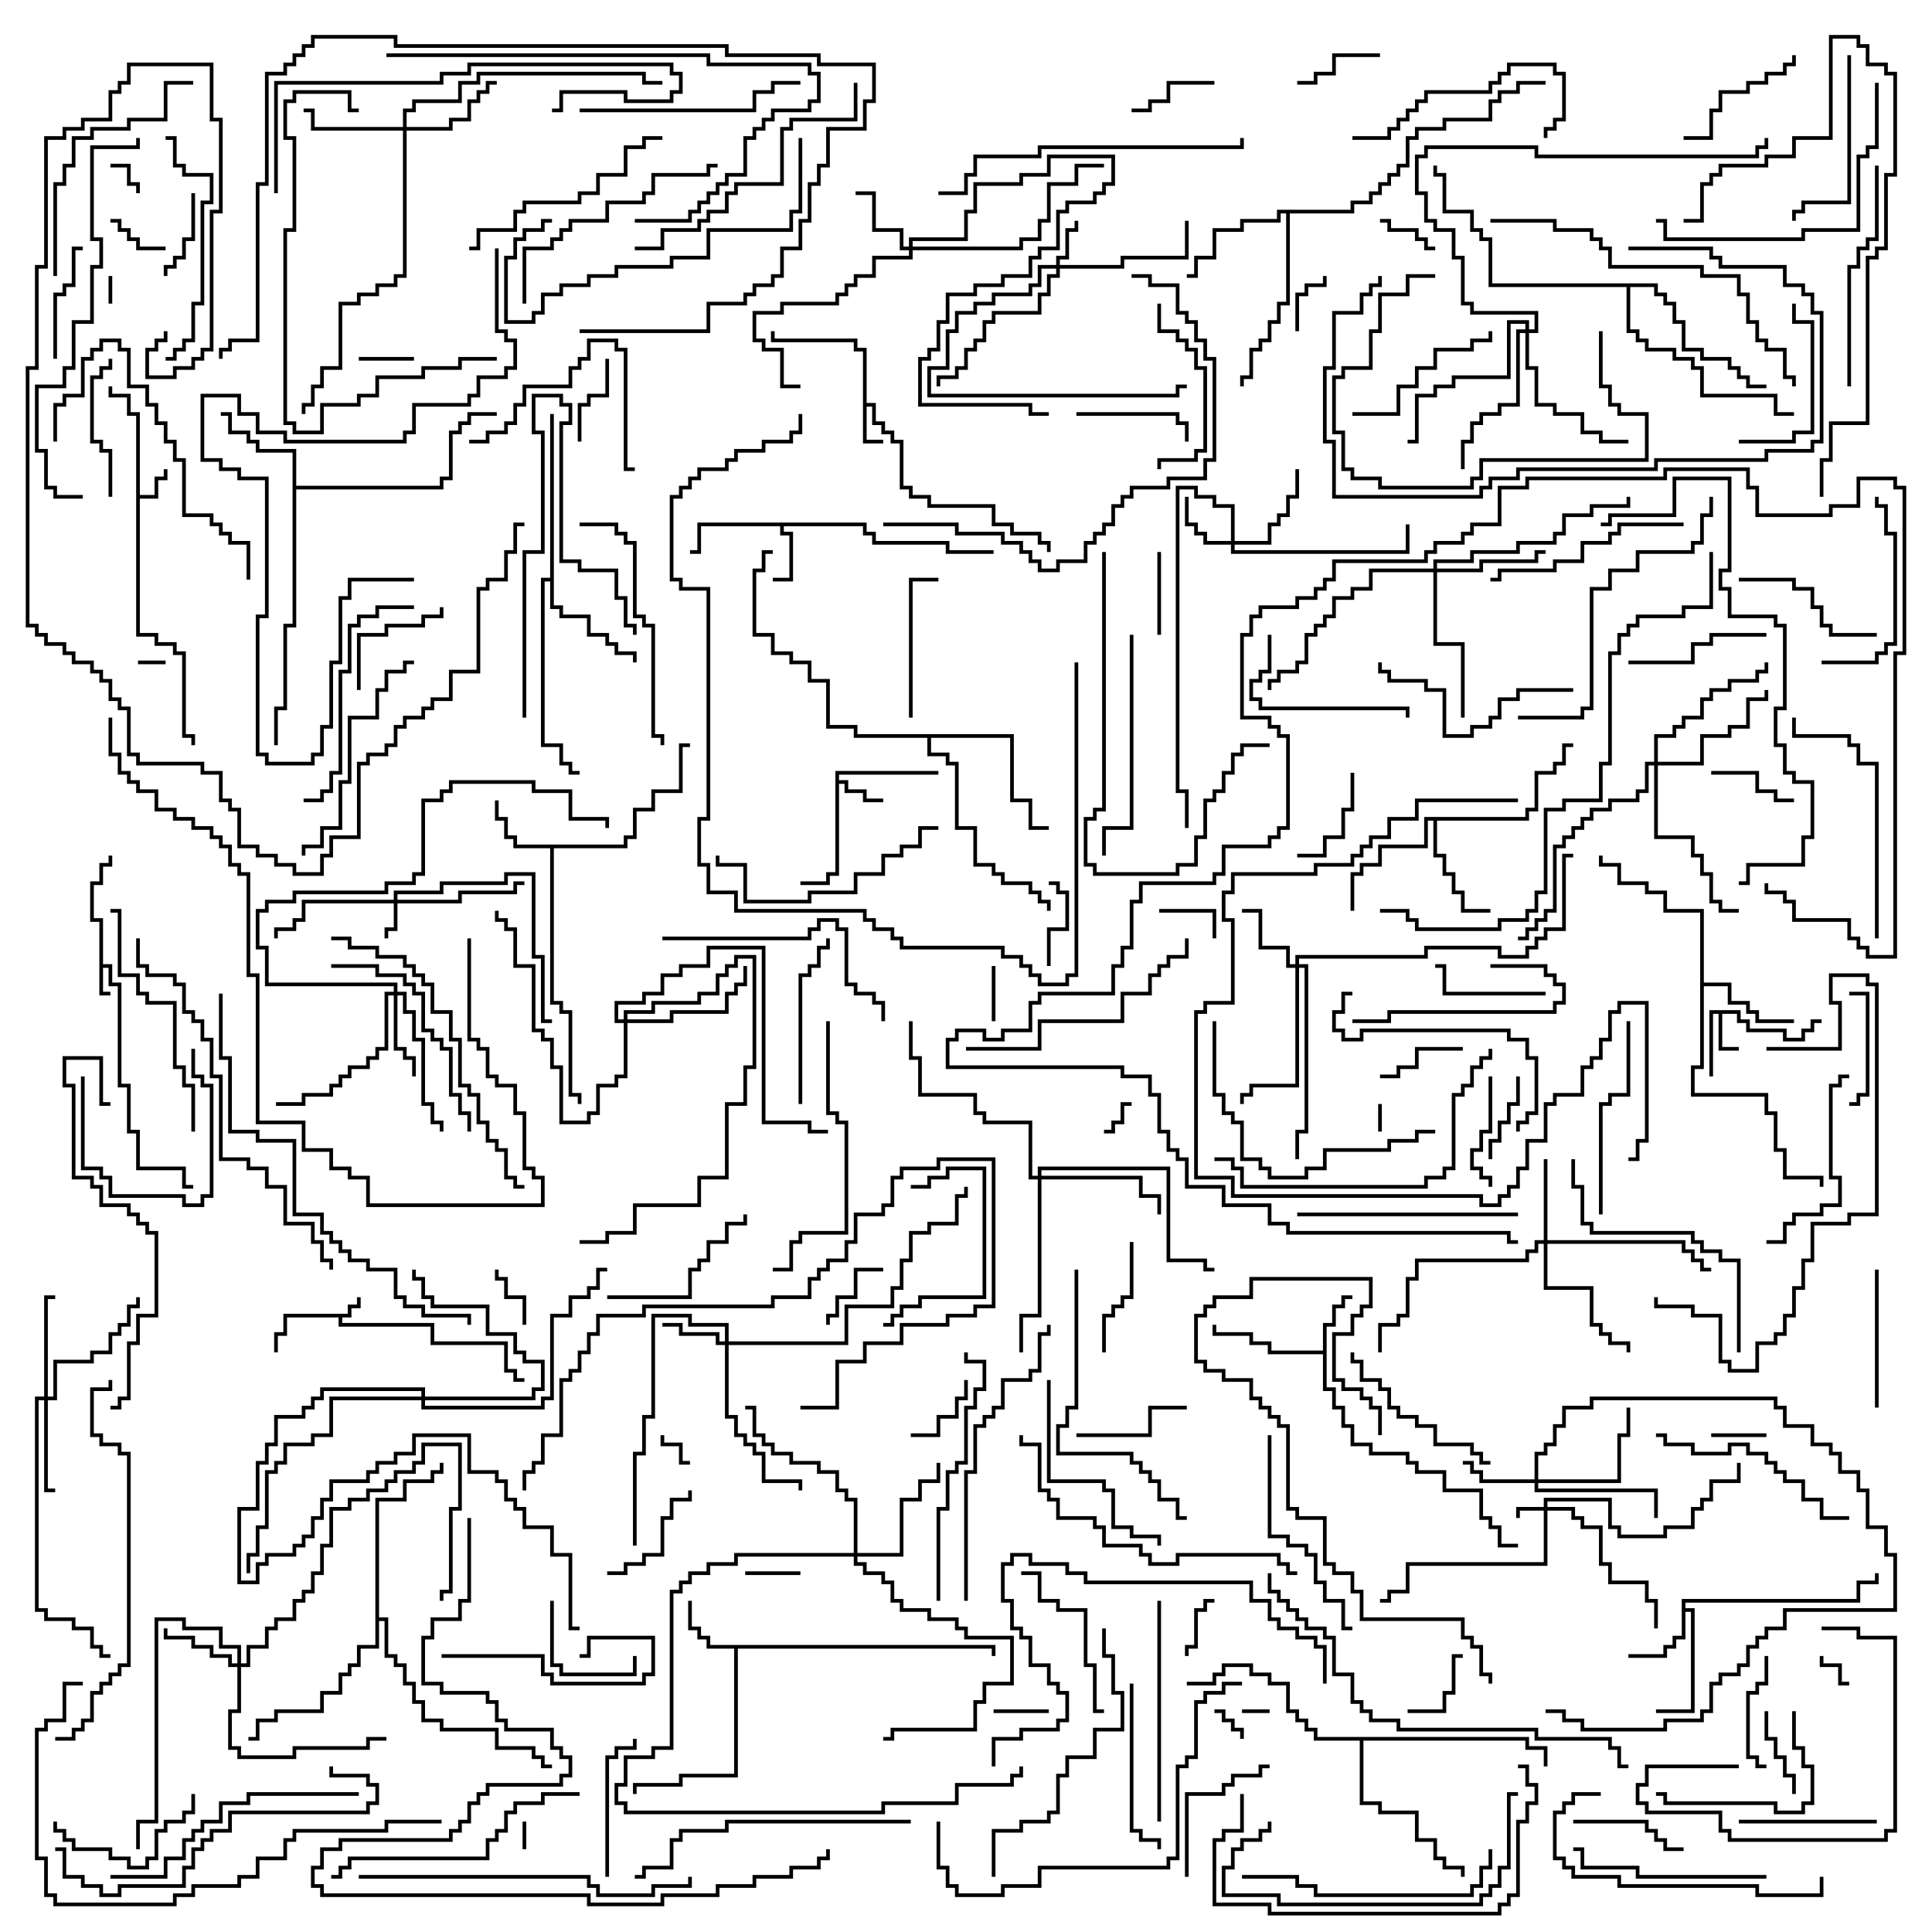 <svg version="1.1" width="105" height="105" xmlns="http://www.w3.org/2000/svg"><path d="M18.9,71.4L18.9,70.9L19.4,70.9L19.4,70.5L19.6,70.5L19.6,71.1L19.1,71.1L19.1,71.6L18.6,71.6L18.6,71.9L23.6,71.9L23.6,72.9L27.6,72.9L27.6,74.4L28.1,74.4L28.1,74.9L28.5,74.9L28.5,75.1L27.9,75.1L27.9,74.6L27.4,74.6L27.4,73.1L23.4,73.1L23.4,72.1L18.4,72.1L18.4,71.6L15.6,71.6L15.6,72.6L15.1,72.6L15.1,73.5L14.9,73.5L14.9,72.4L15.4,72.4L15.4,71.4z" stroke="none"/><path d="M5.4,50.1L4.9,50.1L4.9,47.9L5.4,47.9L5.4,46.9L5.9,46.9L5.9,46.5L6.1,46.5L6.1,47.1L5.6,47.1L5.6,48.1L5.1,48.1L5.1,49.9L5.6,49.9L5.6,52.4L6.1,52.4L6.1,53.4L6.6,53.4L6.6,58.9L7.1,58.9L7.1,61.4L7.6,61.4L7.6,63.4L10.1,63.4L10.1,64.4L10.5,64.4L10.5,64.6L9.9,64.6L9.9,63.6L7.4,63.6L7.4,61.6L6.9,61.6L6.9,59.1L6.4,59.1L6.4,53.6L5.9,53.6L5.9,52.6L5.6,52.6L5.6,53.9L6,53.9L6,54.1L5.4,54.1z" stroke="none"/><path d="M7.4,22.6L6.9,22.6L6.9,21.6L5.9,21.6L5.9,21L6.1,21L6.1,21.4L7.1,21.4L7.1,22.4L7.6,22.4L7.6,26.9L8.4,26.9L8.4,25.9L8.9,25.9L8.9,25.5L9.1,25.5L9.1,26.1L8.6,26.1L8.6,27.1L7.6,27.1L7.6,34.4L8.6,34.4L8.6,34.9L9.6,34.9L9.6,35.4L10.1,35.4L10.1,39.9L10.6,39.9L10.6,40.5L10.4,40.5L10.4,40.1L9.9,40.1L9.9,35.6L9.4,35.6L9.4,35.1L8.4,35.1L8.4,34.6L7.4,34.6z" stroke="none"/><path d="M94.6,54.9L94.6,55.4L95.1,55.4L95.1,55.9L97.1,55.9L97.1,56.4L97.9,56.4L97.9,55.9L98.4,55.9L98.4,55.4L99,55.4L99,55.6L98.6,55.6L98.6,56.1L98.1,56.1L98.1,56.6L96.9,56.6L96.9,56.1L94.9,56.1L94.9,55.6L94.4,55.6L94.4,55.1L93.6,55.1L93.6,56.9L94.5,56.9L94.5,57.1L93.4,57.1L93.4,55.1L93.1,55.1L93.1,58.5L92.9,58.5L92.9,54.9z" stroke="none"/><path d="M46.9,19.1L46.4,19.1L46.4,18.6L41.9,18.6L41.9,18L42.1,18L42.1,18.4L46.6,18.4L46.6,18.9L47.1,18.9L47.1,21.9L47.6,21.9L47.6,22.9L48.1,22.9L48.1,23.4L48.6,23.4L48.6,23.9L49.1,23.9L49.1,26.4L49.6,26.4L49.6,26.9L50.6,26.9L50.6,27.4L54.1,27.4L54.1,28.4L55.1,28.4L55.1,28.9L56.6,28.9L56.6,29.4L57.1,29.4L57.1,30L56.9,30L56.9,29.6L56.4,29.6L56.4,29.1L54.9,29.1L54.9,28.6L53.9,28.6L53.9,27.6L50.4,27.6L50.4,27.1L49.4,27.1L49.4,26.6L48.9,26.6L48.9,24.1L48.4,24.1L48.4,23.6L47.9,23.6L47.9,23.1L47.4,23.1L47.4,22.1L47.1,22.1L47.1,23.9L48,23.9L48,24.1L46.9,24.1z" stroke="none"/><path d="M45.4,41.9L51,41.9L51,42.1L45.6,42.1L45.6,42.4L46.1,42.4L46.1,42.9L47.1,42.9L47.1,43.4L48,43.4L48,43.6L46.9,43.6L46.9,43.1L45.9,43.1L45.9,42.6L45.6,42.6L45.6,47.6L45.1,47.6L45.1,48.1L43.5,48.1L43.5,47.9L44.9,47.9L44.9,47.4L45.4,47.4z" stroke="none"/><path d="M47.1,28.4L47.1,28.9L47.6,28.9L47.6,29.4L51.6,29.4L51.6,29.9L54,29.9L54,30.1L51.4,30.1L51.4,29.6L47.4,29.6L47.4,29.1L46.9,29.1L46.9,28.6L42.6,28.6L42.6,28.9L43.1,28.9L43.1,31.6L42,31.6L42,31.4L42.9,31.4L42.9,29.1L42.4,29.1L42.4,28.6L38.1,28.6L38.1,30.1L37.5,30.1L37.5,29.9L37.9,29.9L37.9,28.4z" stroke="none"/><path d="M71.9,73.4L71.9,71.9L72.4,71.9L72.4,70.9L72.9,70.9L72.9,70.4L73.5,70.4L73.5,70.6L73.1,70.6L73.1,71.1L72.6,71.1L72.6,72.1L72.1,72.1L72.1,75.4L72.6,75.4L72.6,76.4L73.1,76.4L73.1,77.4L73.6,77.4L73.6,78.4L74.6,78.4L74.6,78.9L76.6,78.9L76.6,79.4L77.1,79.4L77.1,79.9L78.6,79.9L78.6,80.9L80.6,80.9L80.6,82.4L81.1,82.4L81.1,82.9L81.6,82.9L81.6,83.9L82.5,83.9L82.5,84.1L81.4,84.1L81.4,83.1L80.9,83.1L80.9,82.6L80.4,82.6L80.4,81.1L78.4,81.1L78.4,80.1L76.9,80.1L76.9,79.6L76.4,79.6L76.4,79.1L74.4,79.1L74.4,78.6L73.4,78.6L73.4,77.6L72.9,77.6L72.9,76.6L72.4,76.6L72.4,75.6L71.9,75.6L71.9,73.6L68.9,73.6L68.9,73.1L67.9,73.1L67.9,72.6L65.9,72.6L65.9,72L66.1,72L66.1,72.4L68.1,72.4L68.1,72.9L69.1,72.9L69.1,73.4z" stroke="none"/><path d="M54.1,89.4L54.1,90L53.9,90L53.9,89.6L40.1,89.6L40.1,96.6L37.1,96.6L37.1,97.1L34.6,97.1L34.6,97.5L34.4,97.5L34.4,96.9L36.9,96.9L36.9,96.4L39.9,96.4L39.9,89.6L38.4,89.6L38.4,89.1L37.9,89.1L37.9,88.6L37.4,88.6L37.4,87L37.6,87L37.6,88.4L38.1,88.4L38.1,88.9L38.6,88.9L38.6,89.4z" stroke="none"/><path d="M33.9,45.9L33.9,45.4L34.4,45.4L34.4,43.9L35.4,43.9L35.4,42.9L36.9,42.9L36.9,40.4L37.5,40.4L37.5,40.6L37.1,40.6L37.1,43.1L35.6,43.1L35.6,44.1L34.6,44.1L34.6,45.6L34.1,45.6L34.1,46.1L30.1,46.1L30.1,54.4L30.6,54.4L30.6,54.9L31.1,54.9L31.1,59.4L31.6,59.4L31.6,60L31.4,60L31.4,59.6L30.9,59.6L30.9,55.1L30.4,55.1L30.4,54.6L29.9,54.6L29.9,46.1L27.9,46.1L27.9,45.6L27.4,45.6L27.4,44.6L26.9,44.6L26.9,43.5L27.1,43.5L27.1,44.4L27.6,44.4L27.6,45.4L28.1,45.4L28.1,45.9z" stroke="none"/><path d="M91.4,86.9L100.9,86.9L100.9,85.9L101.9,85.9L101.9,85.5L102.1,85.5L102.1,86.1L101.1,86.1L101.1,87.1L91.6,87.1L91.6,87.4L92.1,87.4L92.1,93.1L90,93.1L90,92.9L91.9,92.9L91.9,87.6L91.6,87.6L91.6,89.1L91.1,89.1L91.1,89.6L90.6,89.6L90.6,90.1L88.5,90.1L88.5,89.9L90.4,89.9L90.4,89.4L90.9,89.4L90.9,88.9L91.4,88.9z" stroke="none"/><path d="M92.4,49.6L90.4,49.6L90.4,48.6L89.4,48.6L89.4,48.1L87.9,48.1L87.9,47.1L86.9,47.1L86.9,46.5L87.1,46.5L87.1,46.9L88.1,46.9L88.1,47.9L89.6,47.9L89.6,48.4L90.6,48.4L90.6,49.4L92.6,49.4L92.6,53.4L94.1,53.4L94.1,54.4L95.1,54.4L95.1,54.9L95.6,54.9L95.6,55.4L97.5,55.4L97.5,55.6L95.4,55.6L95.4,55.1L94.9,55.1L94.9,54.6L93.9,54.6L93.9,53.6L92.6,53.6L92.6,58.1L92.1,58.1L92.1,59.4L96.1,59.4L96.1,60.4L96.6,60.4L96.6,62.4L97.1,62.4L97.1,63.9L99.1,63.9L99.1,64.5L98.9,64.5L98.9,64.1L96.9,64.1L96.9,62.6L96.4,62.6L96.4,60.6L95.9,60.6L95.9,59.6L91.9,59.6L91.9,57.9L92.4,57.9z" stroke="none"/><path d="M15.9,24.6L13.9,24.6L13.9,24.1L13.4,24.1L13.4,23.6L12.4,23.6L12.4,22.6L12,22.6L12,22.4L12.6,22.4L12.6,23.4L13.6,23.4L13.6,23.9L14.1,23.9L14.1,24.4L16.1,24.4L16.1,26.4L23.9,26.4L23.9,25.9L24.4,25.9L24.4,23.4L24.9,23.4L24.9,22.9L25.4,22.9L25.4,22.4L27,22.4L27,22.6L25.6,22.6L25.6,23.1L25.1,23.1L25.1,23.6L24.6,23.6L24.6,26.1L24.1,26.1L24.1,26.6L16.1,26.6L16.1,34.1L15.6,34.1L15.6,38.6L15.1,38.6L15.1,40.5L14.9,40.5L14.9,38.4L15.4,38.4L15.4,33.9L15.9,33.9z" stroke="none"/><path d="M82.9,44.4L82.9,43.9L83.4,43.9L83.4,41.9L84.4,41.9L84.4,41.4L84.9,41.4L84.9,40.4L85.5,40.4L85.5,40.6L85.1,40.6L85.1,41.6L84.6,41.6L84.6,42.1L83.6,42.1L83.6,44.1L83.1,44.1L83.1,44.6L78.1,44.6L78.1,46.4L78.6,46.4L78.6,47.4L79.1,47.4L79.1,48.4L79.6,48.4L79.6,49.4L81,49.4L81,49.6L79.4,49.6L79.4,48.6L78.9,48.6L78.9,47.6L78.4,47.6L78.4,46.6L77.9,46.6L77.9,44.6L77.6,44.6L77.6,46.1L75.1,46.1L75.1,47.1L74.1,47.1L74.1,47.6L73.6,47.6L73.6,49.5L73.4,49.5L73.4,47.4L73.9,47.4L73.9,46.9L74.9,46.9L74.9,45.9L77.4,45.9L77.4,44.4z" stroke="none"/><path d="M29.9,31.4L29.9,22.5L30.1,22.5L30.1,32.9L30.6,32.9L30.6,33.4L32.1,33.4L32.1,34.4L33.1,34.4L33.1,34.9L33.6,34.9L33.6,35.4L34.6,35.4L34.6,36L34.4,36L34.4,35.6L33.4,35.6L33.4,35.1L32.9,35.1L32.9,34.6L31.9,34.6L31.9,33.6L30.4,33.6L30.4,33.1L29.9,33.1L29.9,31.6L29.6,31.6L29.6,40.4L30.6,40.4L30.6,41.4L31.1,41.4L31.1,41.9L31.5,41.9L31.5,42.1L30.9,42.1L30.9,41.6L30.4,41.6L30.4,40.6L29.4,40.6L29.4,31.4z" stroke="none"/><path d="M73.4,11.4L73.4,10.9L74.4,10.9L74.4,10.4L74.9,10.4L74.9,9.9L75.4,9.9L75.4,9.4L75.9,9.4L75.9,8.9L76.4,8.9L76.4,7.4L76.9,7.4L76.9,6.9L78.4,6.9L78.4,6.4L80.9,6.4L80.9,5.4L81.4,5.4L81.4,4.9L82.4,4.9L82.4,4.4L84,4.4L84,4.6L82.6,4.6L82.6,5.1L81.6,5.1L81.6,5.6L81.1,5.6L81.1,6.6L78.6,6.6L78.6,7.1L77.1,7.1L77.1,7.6L76.6,7.6L76.6,9.1L76.1,9.1L76.1,9.6L75.6,9.6L75.6,10.1L75.1,10.1L75.1,10.6L74.6,10.6L74.6,11.1L73.6,11.1L73.6,11.6L70.1,11.6L70.1,16.6L69.6,16.6L69.6,17.6L69.1,17.6L69.1,18.6L68.6,18.6L68.6,19.1L68.1,19.1L68.1,20.6L67.6,20.6L67.6,21L67.4,21L67.4,20.4L67.9,20.4L67.9,18.9L68.4,18.9L68.4,18.4L68.9,18.4L68.9,17.4L69.4,17.4L69.4,16.4L69.9,16.4L69.9,11.6L69.6,11.6L69.6,12.1L67.6,12.1L67.6,12.6L66.1,12.6L66.1,14.1L65.1,14.1L65.1,15.1L64.5,15.1L64.5,14.9L64.9,14.9L64.9,13.9L65.9,13.9L65.9,12.4L67.4,12.4L67.4,11.9L69.4,11.9L69.4,11.4z" stroke="none"/><path d="M55.1,39.9L55.1,43.4L56.1,43.4L56.1,44.9L57,44.9L57,45.1L55.9,45.1L55.9,43.6L54.9,43.6L54.9,40.1L50.6,40.1L50.6,40.9L51.6,40.9L51.6,41.4L52.1,41.4L52.1,44.9L53.1,44.9L53.1,46.9L54.1,46.9L54.1,47.4L54.6,47.4L54.6,47.9L56.1,47.9L56.1,48.4L56.6,48.4L56.6,48.9L57.1,48.9L57.1,49.5L56.9,49.5L56.9,49.1L56.4,49.1L56.4,48.6L55.9,48.6L55.9,48.1L54.4,48.1L54.4,47.6L53.9,47.6L53.9,47.1L52.9,47.1L52.9,45.1L51.9,45.1L51.9,41.6L51.4,41.6L51.4,41.1L50.4,41.1L50.4,40.1L46.4,40.1L46.4,39.6L44.9,39.6L44.9,37.1L43.9,37.1L43.9,36.1L42.9,36.1L42.9,35.6L41.9,35.6L41.9,34.6L40.9,34.6L40.9,30.9L41.4,30.9L41.4,29.9L42,29.9L42,30.1L41.6,30.1L41.6,31.1L41.1,31.1L41.1,34.4L42.1,34.4L42.1,35.4L43.1,35.4L43.1,35.9L44.1,35.9L44.1,36.9L45.1,36.9L45.1,39.4L46.6,39.4L46.6,39.9z" stroke="none"/><path d="M20.4,81.4L21.9,81.4L21.9,80.4L23.4,80.4L23.4,79.9L23.9,79.9L23.9,79.5L24.1,79.5L24.1,80.1L23.6,80.1L23.6,80.6L22.1,80.6L22.1,81.6L20.6,81.6L20.6,87.9L21.1,87.9L21.1,89.9L21.6,89.9L21.6,90.4L22.1,90.4L22.1,91.4L22.6,91.4L22.6,92.4L23.1,92.4L23.1,93.4L24.1,93.4L24.1,93.9L27.1,93.9L27.1,94.9L29.1,94.9L29.1,95.4L29.6,95.4L29.6,95.9L30,95.9L30,96.1L29.4,96.1L29.4,95.6L28.9,95.6L28.9,95.1L26.9,95.1L26.9,94.1L23.9,94.1L23.9,93.6L22.9,93.6L22.9,92.6L22.4,92.6L22.4,91.6L21.9,91.6L21.9,90.6L21.4,90.6L21.4,90.1L20.9,90.1L20.9,88.1L20.6,88.1L20.6,89.6L19.6,89.6L19.6,90.6L19.1,90.6L19.1,91.1L18.6,91.1L18.6,92.1L17.6,92.1L17.6,93.1L15.1,93.1L15.1,93.6L14.1,93.6L14.1,94.6L13.5,94.6L13.5,94.4L13.9,94.4L13.9,93.4L14.9,93.4L14.9,92.9L17.4,92.9L17.4,91.9L18.4,91.9L18.4,90.9L18.9,90.9L18.9,90.4L19.4,90.4L19.4,89.4L20.4,89.4z" stroke="none"/><path d="M90.1,15.4L90.1,15.9L90.6,15.9L90.6,16.4L91.1,16.4L91.1,17.4L91.6,17.4L91.6,18.9L92.6,18.9L92.6,19.4L94.1,19.4L94.1,19.9L94.6,19.9L94.6,20.4L95.1,20.4L95.1,20.9L96,20.9L96,21.1L94.9,21.1L94.9,20.6L94.4,20.6L94.4,20.1L93.9,20.1L93.9,19.6L92.4,19.6L92.4,19.1L91.4,19.1L91.4,17.6L90.9,17.6L90.9,16.6L90.4,16.6L90.4,16.1L89.9,16.1L89.9,15.6L88.6,15.6L88.6,17.9L89.1,17.9L89.1,18.4L89.6,18.4L89.6,18.9L91.1,18.9L91.1,19.4L92.1,19.4L92.1,19.9L92.6,19.9L92.6,21.4L96.6,21.4L96.6,22.4L97.5,22.4L97.5,22.6L96.4,22.6L96.4,21.6L92.4,21.6L92.4,20.1L91.9,20.1L91.9,19.6L90.9,19.6L90.9,19.1L89.4,19.1L89.4,18.6L88.9,18.6L88.9,18.1L88.4,18.1L88.4,15.6L80.9,15.6L80.9,13.1L80.4,13.1L80.4,12.6L79.9,12.6L79.9,11.6L78.4,11.6L78.4,9.6L77.9,9.6L77.9,9L78.1,9L78.1,9.4L78.6,9.4L78.6,11.4L80.1,11.4L80.1,12.4L80.6,12.4L80.6,12.9L81.1,12.9L81.1,15.4z" stroke="none"/><path d="M83.1,94.4L83.1,94.9L84.1,94.9L84.1,96L83.9,96L83.9,95.1L82.9,95.1L82.9,94.6L74.1,94.6L74.1,97.9L75.1,97.9L75.1,98.4L77.1,98.4L77.1,99.9L78.1,99.9L78.1,100.9L78.6,100.9L78.6,101.4L79.6,101.4L79.6,102L79.4,102L79.4,101.6L78.4,101.6L78.4,101.1L77.9,101.1L77.9,100.1L76.9,100.1L76.9,98.6L74.9,98.6L74.9,98.1L73.9,98.1L73.9,94.6L71.4,94.6L71.4,94.1L70.9,94.1L70.9,93.6L70.4,93.6L70.4,93.1L69.9,93.1L69.9,91.6L68.9,91.6L68.9,91.1L67.9,91.1L67.9,90.6L66.6,90.6L66.6,91.1L66.1,91.1L66.1,91.6L64.5,91.6L64.5,91.4L65.9,91.4L65.9,90.9L66.4,90.9L66.4,90.4L68.1,90.4L68.1,90.9L69.1,90.9L69.1,91.4L70.1,91.4L70.1,92.9L70.6,92.9L70.6,93.4L71.1,93.4L71.1,93.9L71.6,93.9L71.6,94.4z" stroke="none"/><path d="M83.9,81.9L83.9,81.4L87.6,81.4L87.6,82.9L88.1,82.9L88.1,83.4L90.4,83.4L90.4,82.9L91.9,82.9L91.9,81.9L92.4,81.9L92.4,81.4L92.9,81.4L92.9,80.4L94.4,80.4L94.4,79.5L94.6,79.5L94.6,80.6L93.1,80.6L93.1,81.6L92.6,81.6L92.6,82.1L92.1,82.1L92.1,83.1L90.6,83.1L90.6,83.6L87.9,83.6L87.9,83.1L87.4,83.1L87.4,81.6L84.1,81.6L84.1,81.9L85.6,81.9L85.6,82.4L86.1,82.4L86.1,82.9L87.1,82.9L87.1,84.9L87.6,84.9L87.6,85.9L89.6,85.9L89.6,86.9L90.1,86.9L90.1,88.5L89.9,88.5L89.9,87.1L89.4,87.1L89.4,86.1L87.4,86.1L87.4,85.1L86.9,85.1L86.9,83.1L85.9,83.1L85.9,82.6L85.4,82.6L85.4,82.1L84.1,82.1L84.1,85.1L76.6,85.1L76.6,86.6L75.6,86.6L75.6,87.1L75,87.1L75,86.9L75.4,86.9L75.4,86.4L76.4,86.4L76.4,84.9L83.9,84.9L83.9,82.1L82.6,82.1L82.6,82.5L82.4,82.5L82.4,81.9z" stroke="none"/><path d="M21.4,48.9L21.4,48.4L23.9,48.4L23.9,47.9L27.4,47.9L27.4,47.4L29.1,47.4L29.1,51.9L29.6,51.9L29.6,55.4L30,55.4L30,55.6L29.4,55.6L29.4,52.1L28.9,52.1L28.9,47.6L27.6,47.6L27.6,48.1L24.1,48.1L24.1,48.6L21.6,48.6L21.6,48.9L24.9,48.9L24.9,48.4L27.9,48.4L27.9,47.9L28.5,47.9L28.5,48.1L28.1,48.1L28.1,48.6L25.1,48.6L25.1,49.1L21.6,49.1L21.6,50.6L21.1,50.6L21.1,51L20.9,51L20.9,50.4L21.4,50.4L21.4,49.1L16.6,49.1L16.6,50.1L16.1,50.1L16.1,50.6L15.1,50.6L15.1,51L14.9,51L14.9,50.4L15.9,50.4L15.9,49.9L16.4,49.9L16.4,48.9z" stroke="none"/><path d="M57.4,14.4L57.4,13.9L57.9,13.9L57.9,12.4L58.4,12.4L58.4,12L58.6,12L58.6,12.6L58.1,12.6L58.1,14.1L57.6,14.1L57.6,14.4L60.9,14.4L60.9,13.9L64.4,13.9L64.4,12L64.6,12L64.6,14.1L61.1,14.1L61.1,14.6L57.6,14.6L57.6,15.1L57.1,15.1L57.1,16.1L56.6,16.1L56.6,17.1L54.1,17.1L54.1,17.6L53.6,17.6L53.6,18.6L53.1,18.6L53.1,19.1L52.6,19.1L52.6,20.1L52.1,20.1L52.1,20.6L51.1,20.6L51.1,21L50.9,21L50.9,20.4L51.9,20.4L51.9,19.9L52.4,19.9L52.4,18.9L52.9,18.9L52.9,18.4L53.4,18.4L53.4,17.4L53.9,17.4L53.9,16.9L56.4,16.9L56.4,15.9L56.9,15.9L56.9,14.9L57.4,14.9L57.4,14.6L56.6,14.6L56.6,15.6L56.1,15.6L56.1,16.1L54.1,16.1L54.1,16.6L53.1,16.6L53.1,17.1L52.1,17.1L52.1,18.1L51.6,18.1L51.6,20.1L50.6,20.1L50.6,21.4L63.9,21.4L63.9,20.9L64.5,20.9L64.5,21.1L64.1,21.1L64.1,21.6L50.4,21.6L50.4,19.9L51.4,19.9L51.4,17.9L51.9,17.9L51.9,16.9L52.9,16.9L52.9,16.4L53.9,16.4L53.9,15.9L55.9,15.9L55.9,15.4L56.4,15.4L56.4,14.4z" stroke="none"/><path d="M66.9,29.4L66.9,27.6L65.9,27.6L65.9,27.1L64.9,27.1L64.9,26.6L64.1,26.6L64.1,42.9L64.6,42.9L64.6,45L64.4,45L64.4,43.1L63.9,43.1L63.9,26.4L65.1,26.4L65.1,26.9L66.1,26.9L66.1,27.4L67.1,27.4L67.1,29.4L68.9,29.4L68.9,28.4L69.4,28.4L69.4,27.9L69.9,27.9L69.9,26.9L70.4,26.9L70.4,25.5L70.6,25.5L70.6,27.1L70.1,27.1L70.1,28.1L69.6,28.1L69.6,28.6L69.1,28.6L69.1,29.6L67.1,29.6L67.1,29.9L76.4,29.9L76.4,28.5L76.6,28.5L76.6,30.1L66.9,30.1L66.9,29.6L65.4,29.6L65.4,29.1L64.9,29.1L64.9,28.6L64.4,28.6L64.4,27L64.6,27L64.6,28.4L65.1,28.4L65.1,28.9L65.6,28.9L65.6,29.4z" stroke="none"/><path d="M39.4,72.9L39.4,72.1L37.4,72.1L37.4,71.6L35.6,71.6L35.6,77.1L35.1,77.1L35.1,79.1L34.6,79.1L34.6,84L34.4,84L34.4,78.9L34.9,78.9L34.9,76.9L35.4,76.9L35.4,71.4L37.6,71.4L37.6,71.9L39.6,71.9L39.6,72.9L45.9,72.9L45.9,70.9L48.4,70.9L48.4,69.9L48.9,69.9L48.9,68.4L49.4,68.4L49.4,66.9L50.4,66.9L50.4,66.4L51.9,66.4L51.9,64.9L52.4,64.9L52.4,64.5L52.6,64.5L52.6,65.1L52.1,65.1L52.1,66.6L50.6,66.6L50.6,67.1L49.6,67.1L49.6,68.6L49.1,68.6L49.1,70.1L48.6,70.1L48.6,71.1L46.1,71.1L46.1,73.1L39.6,73.1L39.6,76.9L40.1,76.9L40.1,77.9L40.6,77.9L40.6,78.4L41.1,78.4L41.1,78.9L41.6,78.9L41.6,80.4L43.6,80.4L43.6,81L43.4,81L43.4,80.6L41.4,80.6L41.4,79.1L40.9,79.1L40.9,78.6L40.4,78.6L40.4,78.1L39.9,78.1L39.9,77.1L39.4,77.1L39.4,73.1L38.9,73.1L38.9,72.6L36.9,72.6L36.9,72.1L36,72.1L36,71.9L37.1,71.9L37.1,72.4L39.1,72.4L39.1,72.9z" stroke="none"/><path d="M83.4,80.4L83.4,78.9L83.9,78.9L83.9,78.4L84.4,78.4L84.4,77.4L84.9,77.4L84.9,76.4L86.4,76.4L86.4,75.9L96.6,75.9L96.6,76.4L97.1,76.4L97.1,77.4L98.6,77.4L98.6,78.4L99.6,78.4L99.6,78.9L100.1,78.9L100.1,79.9L101.1,79.9L101.1,80.9L101.6,80.9L101.6,82.9L102.6,82.9L102.6,84.4L103.1,84.4L103.1,87.6L97.1,87.6L97.1,88.6L96.1,88.6L96.1,89.1L95.6,89.1L95.6,89.6L95.1,89.6L95.1,90.6L94.6,90.6L94.6,91.1L93.6,91.1L93.6,91.6L93.1,91.6L93.1,93.1L92.6,93.1L92.6,93.6L90.6,93.6L90.6,94.1L85.9,94.1L85.9,93.6L84.9,93.6L84.9,93.1L84,93.1L84,92.9L85.1,92.9L85.1,93.4L86.1,93.4L86.1,93.9L90.4,93.9L90.4,93.4L92.4,93.4L92.4,92.9L92.9,92.9L92.9,91.4L93.4,91.4L93.4,90.9L94.4,90.9L94.4,90.4L94.9,90.4L94.9,89.4L95.4,89.4L95.4,88.9L95.9,88.9L95.9,88.4L96.9,88.4L96.9,87.4L102.9,87.4L102.9,84.6L102.4,84.6L102.4,83.1L101.4,83.1L101.4,81.1L100.9,81.1L100.9,80.1L99.9,80.1L99.9,79.1L99.4,79.1L99.4,78.6L98.4,78.6L98.4,77.6L96.9,77.6L96.9,76.6L96.4,76.6L96.4,76.1L86.6,76.1L86.6,76.6L85.1,76.6L85.1,77.6L84.6,77.6L84.6,78.6L84.1,78.6L84.1,79.1L83.6,79.1L83.6,80.4L87.9,80.4L87.9,77.9L88.4,77.9L88.4,76.5L88.6,76.5L88.6,78.1L88.1,78.1L88.1,80.6L83.6,80.6L83.6,80.9L90.1,80.9L90.1,82.5L89.9,82.5L89.9,81.1L83.4,81.1L83.4,80.6L80.4,80.6L80.4,80.1L79.9,80.1L79.9,79.6L79.5,79.6L79.5,79.4L80.1,79.4L80.1,79.9L80.6,79.9L80.6,80.4z" stroke="none"/><path d="M70.4,52.4L70.4,51.9L77.4,51.9L77.4,51.4L81.6,51.4L81.6,51.9L82.9,51.9L82.9,51.4L83.4,51.4L83.4,50.9L83.9,50.9L83.9,50.4L84.9,50.4L84.9,46.4L85.5,46.4L85.5,46.6L85.1,46.6L85.1,50.6L84.1,50.6L84.1,51.1L83.6,51.1L83.6,51.6L83.1,51.6L83.1,52.1L81.4,52.1L81.4,51.6L77.6,51.6L77.6,52.1L70.6,52.1L70.6,52.4L71.1,52.4L71.1,61.6L70.6,61.6L70.6,63L70.4,63L70.4,61.4L70.9,61.4L70.9,52.6L70.6,52.6L70.6,59.1L68.1,59.1L68.1,59.6L67.6,59.6L67.6,60L67.4,60L67.4,59.4L67.9,59.4L67.9,58.9L70.4,58.9L70.4,52.6L69.9,52.6L69.9,51.6L68.4,51.6L68.4,49.6L67.5,49.6L67.5,49.4L68.6,49.4L68.6,51.4L70.1,51.4L70.1,52.4z" stroke="none"/><path d="M49.4,13.4L49.4,12.9L52.4,12.9L52.4,11.4L52.9,11.4L52.9,9.9L55.4,9.9L55.4,9.4L56.9,9.4L56.9,8.4L60.6,8.4L60.6,10.1L60.1,10.1L60.1,10.6L59.6,10.6L59.6,11.1L58.1,11.1L58.1,11.6L57.6,11.6L57.6,13.6L56.6,13.6L56.6,14.1L56.1,14.1L56.1,15.1L54.6,15.1L54.6,15.6L53.1,15.6L53.1,16.1L51.6,16.1L51.6,17.6L51.1,17.6L51.1,19.1L50.6,19.1L50.6,19.6L50.1,19.6L50.1,21.9L56.1,21.9L56.1,22.4L57,22.4L57,22.6L55.9,22.6L55.9,22.1L49.9,22.1L49.9,19.4L50.4,19.4L50.4,18.9L50.9,18.9L50.9,17.4L51.4,17.4L51.4,15.9L52.9,15.9L52.9,15.4L54.4,15.4L54.4,14.9L55.9,14.9L55.9,13.9L56.4,13.9L56.4,13.4L57.4,13.4L57.4,11.4L57.9,11.4L57.9,10.9L59.4,10.9L59.4,10.4L59.9,10.4L59.9,9.9L60.4,9.9L60.4,8.6L57.1,8.6L57.1,9.6L55.6,9.6L55.6,10.1L53.1,10.1L53.1,11.6L52.6,11.6L52.6,13.1L49.6,13.1L49.6,13.4L55.4,13.4L55.4,12.9L56.4,12.9L56.4,11.9L56.9,11.9L56.9,9.9L58.4,9.9L58.4,8.9L60,8.9L60,9.1L58.6,9.1L58.6,10.1L57.1,10.1L57.1,12.1L56.6,12.1L56.6,13.1L55.6,13.1L55.6,13.6L49.6,13.6L49.6,14.1L47.6,14.1L47.6,15.1L46.6,15.1L46.6,15.6L46.1,15.6L46.1,16.1L45.6,16.1L45.6,16.6L42.6,16.6L42.6,17.1L41.1,17.1L41.1,18.4L41.6,18.4L41.6,18.9L42.6,18.9L42.6,20.9L43.5,20.9L43.5,21.1L42.4,21.1L42.4,19.1L41.4,19.1L41.4,18.6L40.9,18.6L40.9,16.9L42.4,16.9L42.4,16.4L45.4,16.4L45.4,15.9L45.9,15.9L45.9,15.4L46.4,15.4L46.4,14.9L47.4,14.9L47.4,13.9L49.4,13.9L49.4,13.6L48.9,13.6L48.9,12.6L47.4,12.6L47.4,10.6L46.5,10.6L46.5,10.4L47.6,10.4L47.6,12.4L49.1,12.4L49.1,13.4z" stroke="none"/><path d="M12.9,90.4L12.9,89.6L11.9,89.6L11.9,88.6L9.9,88.6L9.9,88.1L8.6,88.1L8.6,99.1L7.6,99.1L7.6,100.5L7.4,100.5L7.4,98.9L8.4,98.9L8.4,87.9L10.1,87.9L10.1,88.4L12.1,88.4L12.1,89.4L13.1,89.4L13.1,90.4L13.4,90.4L13.4,89.4L14.4,89.4L14.4,88.4L14.9,88.4L14.9,87.9L15.9,87.9L15.9,86.9L16.4,86.9L16.4,86.4L16.9,86.4L16.9,85.4L17.4,85.4L17.4,83.9L17.9,83.9L17.9,81.9L18.9,81.9L18.9,81.4L19.9,81.4L19.9,80.9L20.9,80.9L20.9,80.4L21.4,80.4L21.4,79.9L22.4,79.9L22.4,79.4L22.9,79.4L22.9,78.4L25.1,78.4L25.1,82.1L24.6,82.1L24.6,86.6L24.1,86.6L24.1,87L23.9,87L23.9,86.4L24.4,86.4L24.4,81.9L24.9,81.9L24.9,78.6L23.1,78.6L23.1,79.6L22.6,79.6L22.6,80.1L21.6,80.1L21.6,80.6L21.1,80.6L21.1,81.1L20.1,81.1L20.1,81.6L19.1,81.6L19.1,82.1L18.1,82.1L18.1,84.1L17.6,84.1L17.6,85.6L17.1,85.6L17.1,86.6L16.6,86.6L16.6,87.1L16.1,87.1L16.1,88.1L15.1,88.1L15.1,88.6L14.6,88.6L14.6,89.6L13.6,89.6L13.6,90.6L13.1,90.6L13.1,93.1L12.6,93.1L12.6,94.9L13.1,94.9L13.1,95.4L15.9,95.4L15.9,94.9L19.9,94.9L19.9,94.4L21,94.4L21,94.6L20.1,94.6L20.1,95.1L16.1,95.1L16.1,95.6L12.9,95.6L12.9,95.1L12.4,95.1L12.4,92.9L12.9,92.9L12.9,90.6L12.4,90.6L12.4,90.1L11.4,90.1L11.4,89.6L10.4,89.6L10.4,89.1L8.9,89.1L8.9,88.5L9.1,88.5L9.1,88.9L10.6,88.9L10.6,89.4L11.6,89.4L11.6,89.9L12.6,89.9L12.6,90.4z" stroke="none"/><path d="M83.9,67.4L83.9,63L84.1,63L84.1,67.4L91.6,67.4L91.6,67.9L92.1,67.9L92.1,68.4L92.6,68.4L92.6,68.9L93,68.9L93,69.1L92.4,69.1L92.4,68.6L91.9,68.6L91.9,68.1L91.4,68.1L91.4,67.6L84.1,67.6L84.1,69.9L86.6,69.9L86.6,71.9L87.1,71.9L87.1,72.4L87.6,72.4L87.6,72.9L88.6,72.9L88.6,73.5L88.4,73.5L88.4,73.1L87.4,73.1L87.4,72.6L86.9,72.6L86.9,72.1L86.4,72.1L86.4,70.1L83.9,70.1L83.9,67.6L83.6,67.6L83.6,68.1L83.1,68.1L83.1,68.6L77.1,68.6L77.1,69.6L76.6,69.6L76.6,71.6L76.1,71.6L76.1,72.1L75.1,72.1L75.1,73.5L74.9,73.5L74.9,71.9L75.9,71.9L75.9,71.4L76.4,71.4L76.4,69.4L76.9,69.4L76.9,68.4L82.9,68.4L82.9,67.9L83.4,67.9L83.4,67.4z" stroke="none"/><path d="M21.4,53.9L21.4,53.6L14.4,53.6L14.4,51.6L13.9,51.6L13.9,49.4L14.4,49.4L14.4,48.9L15.9,48.9L15.9,48.4L20.9,48.4L20.9,47.9L22.4,47.9L22.4,47.4L22.9,47.4L22.9,43.4L23.9,43.4L23.9,42.9L24.4,42.9L24.4,42.4L29.1,42.4L29.1,42.9L31.1,42.9L31.1,44.4L33.1,44.4L33.1,45L32.9,45L32.9,44.6L30.9,44.6L30.9,43.1L28.9,43.1L28.9,42.6L24.6,42.6L24.6,43.1L24.1,43.1L24.1,43.6L23.1,43.6L23.1,47.6L22.6,47.6L22.6,48.1L21.1,48.1L21.1,48.6L16.1,48.6L16.1,49.1L14.6,49.1L14.6,49.6L14.1,49.6L14.1,51.4L14.6,51.4L14.6,53.4L21.6,53.4L21.6,53.9L22.1,53.9L22.1,54.9L22.6,54.9L22.6,56.4L23.1,56.4L23.1,59.9L23.6,59.9L23.6,60.9L24.1,60.9L24.1,61.5L23.9,61.5L23.9,61.1L23.4,61.1L23.4,60.1L22.9,60.1L22.9,56.6L22.4,56.6L22.4,55.1L21.9,55.1L21.9,54.1L21.6,54.1L21.6,56.9L22.1,56.9L22.1,57.4L22.6,57.4L22.6,58.5L22.4,58.5L22.4,57.6L21.9,57.6L21.9,57.1L21.4,57.1L21.4,54.1L21.1,54.1L21.1,57.1L20.6,57.1L20.6,57.6L20.1,57.6L20.1,58.1L19.1,58.1L19.1,58.6L18.6,58.6L18.6,59.1L18.1,59.1L18.1,59.6L16.6,59.6L16.6,60.1L15,60.1L15,59.9L16.4,59.9L16.4,59.4L17.9,59.4L17.9,58.9L18.4,58.9L18.4,58.4L18.9,58.4L18.9,57.9L19.9,57.9L19.9,57.4L20.4,57.4L20.4,56.9L20.9,56.9L20.9,53.9z" stroke="none"/><path d="M2.4,75.9L2.4,70.4L3,70.4L3,70.6L2.6,70.6L2.6,75.9L2.9,75.9L2.9,73.9L4.9,73.9L4.9,73.4L5.9,73.4L5.9,72.4L6.4,72.4L6.4,71.9L6.9,71.9L6.9,70.9L7.4,70.9L7.4,70.5L7.6,70.5L7.6,71.1L7.1,71.1L7.1,72.1L6.6,72.1L6.6,72.6L6.1,72.6L6.1,73.6L5.1,73.6L5.1,74.1L3.1,74.1L3.1,76.1L2.6,76.1L2.6,80.9L3,80.9L3,81.1L2.4,81.1L2.4,76.1L2.1,76.1L2.1,87.4L2.6,87.4L2.6,87.9L4.1,87.9L4.1,88.4L5.1,88.4L5.1,89.4L5.6,89.4L5.6,89.9L6,89.9L6,90.1L5.4,90.1L5.4,89.6L4.9,89.6L4.9,88.6L3.9,88.6L3.9,88.1L2.4,88.1L2.4,87.6L1.9,87.6L1.9,75.9z" stroke="none"/><path d="M21.9,6.9L21.9,5.9L22.4,5.9L22.4,5.4L24.9,5.4L24.9,4.4L25.9,4.4L25.9,3.9L35.1,3.9L35.1,4.4L36,4.4L36,4.6L34.9,4.6L34.9,4.1L26.1,4.1L26.1,4.6L25.1,4.6L25.1,5.6L22.6,5.6L22.6,6.1L22.1,6.1L22.1,6.9L24.4,6.9L24.4,6.4L25.4,6.4L25.4,5.4L25.9,5.4L25.9,4.9L26.4,4.9L26.4,4.4L27,4.4L27,4.6L26.6,4.6L26.6,5.1L26.1,5.1L26.1,5.6L25.6,5.6L25.6,6.6L24.6,6.6L24.6,7.1L22.1,7.1L22.1,15.1L21.6,15.1L21.6,15.6L20.6,15.6L20.6,16.1L19.6,16.1L19.6,16.6L18.6,16.6L18.6,20.1L17.6,20.1L17.6,21.1L17.1,21.1L17.1,22.1L16.6,22.1L16.6,22.5L16.4,22.5L16.4,21.9L16.9,21.9L16.9,20.9L17.4,20.9L17.4,19.9L18.4,19.9L18.4,16.4L19.4,16.4L19.4,15.9L20.4,15.9L20.4,15.4L21.4,15.4L21.4,14.9L21.9,14.9L21.9,7.1L16.9,7.1L16.9,6.1L16.5,6.1L16.5,5.9L17.1,5.9L17.1,6.9z" stroke="none"/><path d="M77.9,30.9L77.9,30.4L79.9,30.4L79.9,29.9L82.4,29.9L82.4,29.4L84.4,29.4L84.4,28.9L84.9,28.9L84.9,27.9L86.4,27.9L86.4,27.4L88.4,27.4L88.4,27L88.6,27L88.6,27.6L86.6,27.6L86.6,28.1L85.1,28.1L85.1,29.1L84.6,29.1L84.6,29.6L82.6,29.6L82.6,30.1L80.1,30.1L80.1,30.6L78.1,30.6L78.1,30.9L80.4,30.9L80.4,30.4L83.4,30.4L83.4,29.9L84,29.9L84,30.1L83.6,30.1L83.6,30.6L80.6,30.6L80.6,31.1L78.1,31.1L78.1,34.9L79.6,34.9L79.6,39L79.4,39L79.4,35.1L77.9,35.1L77.9,31.1L74.6,31.1L74.6,32.1L73.6,32.1L73.6,32.6L72.6,32.6L72.6,33.6L72.1,33.6L72.1,34.1L71.6,34.1L71.6,34.6L71.1,34.6L71.1,36.1L70.6,36.1L70.6,36.6L69.6,36.6L69.6,37.1L69.1,37.1L69.1,37.5L68.9,37.5L68.9,36.9L69.4,36.9L69.4,36.4L70.4,36.4L70.4,35.9L70.9,35.9L70.9,34.4L71.4,34.4L71.4,33.9L71.9,33.9L71.9,33.4L72.4,33.4L72.4,32.4L73.4,32.4L73.4,31.9L74.4,31.9L74.4,30.9z" stroke="none"/><path d="M46.4,84.4L46.4,81.6L45.9,81.6L45.9,81.1L45.4,81.1L45.4,80.1L44.4,80.1L44.4,79.6L42.9,79.6L42.9,79.1L41.9,79.1L41.9,78.6L41.4,78.6L41.4,78.1L40.9,78.1L40.9,76.6L40.5,76.6L40.5,76.4L41.1,76.4L41.1,77.9L41.6,77.9L41.6,78.4L42.1,78.4L42.1,78.9L43.1,78.9L43.1,79.4L44.6,79.4L44.6,79.9L45.6,79.9L45.6,80.9L46.1,80.9L46.1,81.4L46.6,81.4L46.6,84.4L48.9,84.4L48.9,81.4L49.9,81.4L49.9,80.4L50.9,80.4L50.9,79.5L51.1,79.5L51.1,80.6L50.1,80.6L50.1,81.6L49.1,81.6L49.1,84.6L46.6,84.6L46.6,84.9L47.1,84.9L47.1,85.4L48.1,85.4L48.1,85.9L48.6,85.9L48.6,86.9L49.1,86.9L49.1,87.4L50.6,87.4L50.6,87.9L52.1,87.9L52.1,88.4L52.6,88.4L52.6,88.9L55.1,88.9L55.1,91.6L53.6,91.6L53.6,92.6L53.1,92.6L53.1,94.1L48.6,94.1L48.6,94.6L48,94.6L48,94.4L48.4,94.4L48.4,93.9L52.9,93.9L52.9,92.4L53.4,92.4L53.4,91.4L54.9,91.4L54.9,89.1L52.4,89.1L52.4,88.6L51.9,88.6L51.9,88.1L50.4,88.1L50.4,87.6L48.9,87.6L48.9,87.1L48.4,87.1L48.4,86.1L47.9,86.1L47.9,85.6L46.9,85.6L46.9,85.1L46.4,85.1L46.4,84.6L40.1,84.6L40.1,85.1L38.6,85.1L38.6,85.6L37.6,85.6L37.6,86.1L37.1,86.1L37.1,86.6L36.6,86.6L36.6,95.1L35.6,95.1L35.6,95.6L34.1,95.6L34.1,97.1L33.6,97.1L33.6,97.9L34.1,97.9L34.1,98.4L47.9,98.4L47.9,97.9L51.9,97.9L51.9,96.9L54.9,96.9L54.9,96.4L55.4,96.4L55.4,96L55.6,96L55.6,96.6L55.1,96.6L55.1,97.1L52.1,97.1L52.1,98.1L48.1,98.1L48.1,98.6L33.9,98.6L33.9,98.1L33.4,98.1L33.4,96.9L33.9,96.9L33.9,95.4L35.4,95.4L35.4,94.9L36.4,94.9L36.4,86.4L36.9,86.4L36.9,85.9L37.4,85.9L37.4,85.4L38.4,85.4L38.4,84.9L39.9,84.9L39.9,84.4z" stroke="none"/><path d="M56.4,63.9L56.4,63.4L63.6,63.4L63.6,68.4L65.6,68.4L65.6,68.9L66,68.9L66,69.1L65.4,69.1L65.4,68.6L63.4,68.6L63.4,63.6L56.6,63.6L56.6,63.9L62.1,63.9L62.1,64.9L63.1,64.9L63.1,66L62.9,66L62.9,65.1L61.9,65.1L61.9,64.1L56.6,64.1L56.6,71.6L55.6,71.6L55.6,73.5L55.4,73.5L55.4,71.4L56.4,71.4L56.4,64.1L55.9,64.1L55.9,61.1L53.4,61.1L53.4,60.6L52.9,60.6L52.9,59.6L49.9,59.6L49.9,57.6L49.4,57.6L49.4,55.5L49.6,55.5L49.6,57.4L50.1,57.4L50.1,59.4L53.1,59.4L53.1,60.4L53.6,60.4L53.6,60.9L56.1,60.9L56.1,63.9z" stroke="none"/><path d="M22.9,75.9L22.9,75.6L17.6,75.6L17.6,76.1L17.1,76.1L17.1,76.6L16.6,76.6L16.6,77.1L15.1,77.1L15.1,78.6L14.6,78.6L14.6,79.6L14.1,79.6L14.1,82.1L13.1,82.1L13.1,85.9L13.9,85.9L13.9,84.9L14.4,84.9L14.4,84.4L15.9,84.4L15.9,83.9L16.4,83.9L16.4,83.4L16.9,83.4L16.9,82.4L17.4,82.4L17.4,81.4L17.9,81.4L17.9,80.4L19.9,80.4L19.9,79.9L20.4,79.9L20.4,79.4L21.4,79.4L21.4,78.9L22.4,78.9L22.4,77.9L25.6,77.9L25.6,79.9L27.1,79.9L27.1,80.4L27.6,80.4L27.6,81.4L28.1,81.4L28.1,81.9L28.6,81.9L28.6,82.9L30.1,82.9L30.1,84.4L31.1,84.4L31.1,88.4L31.5,88.4L31.5,88.6L30.9,88.6L30.9,84.6L29.9,84.6L29.9,83.1L28.4,83.1L28.4,82.1L27.9,82.1L27.9,81.6L27.4,81.6L27.4,80.6L26.9,80.6L26.9,80.1L25.4,80.1L25.4,78.1L22.6,78.1L22.6,79.1L21.6,79.1L21.6,79.6L20.6,79.6L20.6,80.1L20.1,80.1L20.1,80.6L18.1,80.6L18.1,81.6L17.6,81.6L17.6,82.6L17.1,82.6L17.1,83.6L16.6,83.6L16.6,84.1L16.1,84.1L16.1,84.6L14.6,84.6L14.6,85.1L14.1,85.1L14.1,86.1L12.9,86.1L12.9,81.9L13.9,81.9L13.9,79.4L14.4,79.4L14.4,78.4L14.9,78.4L14.9,76.9L16.4,76.9L16.4,76.4L16.9,76.4L16.9,75.9L17.4,75.9L17.4,75.4L23.1,75.4L23.1,75.9L28.9,75.9L28.9,75.4L29.4,75.4L29.4,74.1L28.4,74.1L28.4,73.6L27.9,73.6L27.9,72.6L26.4,72.6L26.4,71.1L23.4,71.1L23.4,70.6L22.9,70.6L22.9,69.6L22.4,69.6L22.4,69L22.6,69L22.6,69.4L23.1,69.4L23.1,70.4L23.6,70.4L23.6,70.9L26.6,70.9L26.6,72.4L28.1,72.4L28.1,73.4L28.6,73.4L28.6,73.9L29.6,73.9L29.6,75.6L29.1,75.6L29.1,76.1L23.1,76.1L23.1,76.4L29.4,76.4L29.4,75.9L29.9,75.9L29.9,71.4L30.9,71.4L30.9,70.4L31.9,70.4L31.9,69.9L32.4,69.9L32.4,68.9L33,68.9L33,69.1L32.6,69.1L32.6,70.1L32.1,70.1L32.1,70.6L31.1,70.6L31.1,71.6L30.1,71.6L30.1,76.1L29.6,76.1L29.6,76.6L22.9,76.6L22.9,76.1L18.1,76.1L18.1,78.1L17.1,78.1L17.1,78.6L15.6,78.6L15.6,79.6L15.1,79.6L15.1,80.1L14.6,80.1L14.6,83.1L14.1,83.1L14.1,84.6L13.6,84.6L13.6,85.5L13.4,85.5L13.4,84.4L13.9,84.4L13.9,82.9L14.4,82.9L14.4,79.9L14.9,79.9L14.9,79.4L15.4,79.4L15.4,78.4L16.9,78.4L16.9,77.9L17.9,77.9L17.9,75.9z" stroke="none"/><path d="M33.9,55.4L33.9,54.9L35.4,54.9L35.4,54.4L37.9,54.4L37.9,53.9L38.9,53.9L38.9,52.9L39.4,52.9L39.4,52.4L39.9,52.4L39.9,51.9L41.1,51.9L41.1,58.1L40.6,58.1L40.6,60.1L39.6,60.1L39.6,64.1L38.1,64.1L38.1,65.6L34.6,65.6L34.6,67.1L33.1,67.1L33.1,67.6L31.5,67.6L31.5,67.4L32.9,67.4L32.9,66.9L34.4,66.9L34.4,65.4L37.9,65.4L37.9,63.9L39.4,63.9L39.4,59.9L40.4,59.9L40.4,57.9L40.9,57.9L40.9,52.1L40.1,52.1L40.1,52.6L39.6,52.6L39.6,53.1L39.1,53.1L39.1,54.1L38.1,54.1L38.1,54.6L35.6,54.6L35.6,55.1L34.1,55.1L34.1,55.4L36.4,55.4L36.4,54.9L39.4,54.9L39.4,53.9L39.9,53.9L39.9,53.4L40.4,53.4L40.4,52.5L40.6,52.5L40.6,53.6L40.1,53.6L40.1,54.1L39.6,54.1L39.6,55.1L36.6,55.1L36.6,55.6L34.1,55.6L34.1,58.6L33.6,58.6L33.6,59.1L32.6,59.1L32.6,60.6L32.1,60.6L32.1,61.1L30.4,61.1L30.4,58.1L29.9,58.1L29.9,56.6L29.4,56.6L29.4,56.1L28.9,56.1L28.9,52.6L27.9,52.6L27.9,50.6L27.4,50.6L27.4,50.1L26.9,50.1L26.9,49.5L27.1,49.5L27.1,49.9L27.6,49.9L27.6,50.4L28.1,50.4L28.1,52.4L29.1,52.4L29.1,55.9L29.6,55.9L29.6,56.4L30.1,56.4L30.1,57.9L30.6,57.9L30.6,60.9L31.9,60.9L31.9,60.4L32.4,60.4L32.4,58.9L33.4,58.9L33.4,58.4L33.9,58.4L33.9,55.6L33.4,55.6L33.4,54.4L34.9,54.4L34.9,53.9L35.9,53.9L35.9,52.9L36.9,52.9L36.9,52.4L38.4,52.4L38.4,51.4L41.6,51.4L41.6,60.9L44.1,60.9L44.1,61.4L45,61.4L45,61.6L43.9,61.6L43.9,61.1L41.4,61.1L41.4,51.6L38.6,51.6L38.6,52.6L37.1,52.6L37.1,53.1L36.1,53.1L36.1,54.1L35.1,54.1L35.1,54.6L33.6,54.6L33.6,55.4z" stroke="none"/><path d="M89.9,41.4L89.9,39.9L90.9,39.9L90.9,39.4L91.4,39.4L91.4,38.9L92.4,38.9L92.4,37.9L92.9,37.9L92.9,37.4L93.9,37.4L93.9,36.9L95.4,36.9L95.4,36.4L95.9,36.4L95.9,36L96.1,36L96.1,36.6L95.6,36.6L95.6,37.1L94.1,37.1L94.1,37.6L93.1,37.6L93.1,38.1L92.6,38.1L92.6,39.1L91.6,39.1L91.6,39.6L91.1,39.6L91.1,40.1L90.1,40.1L90.1,41.4L92.4,41.4L92.4,39.9L93.9,39.9L93.9,39.4L94.9,39.4L94.9,37.9L95.9,37.9L95.9,37.5L96.1,37.5L96.1,38.1L95.1,38.1L95.1,39.6L94.1,39.6L94.1,40.1L92.6,40.1L92.6,41.6L90.1,41.6L90.1,45.4L92.1,45.4L92.1,46.4L92.6,46.4L92.6,47.4L93.1,47.4L93.1,48.9L93.6,48.9L93.6,49.4L94.5,49.4L94.5,49.6L93.4,49.6L93.4,49.1L92.9,49.1L92.9,47.6L92.4,47.6L92.4,46.6L91.9,46.6L91.9,45.6L89.9,45.6L89.9,41.6L89.6,41.6L89.6,43.1L89.1,43.1L89.1,43.6L87.6,43.6L87.6,44.1L86.6,44.1L86.6,44.6L86.1,44.6L86.1,45.1L85.6,45.1L85.6,45.6L85.1,45.6L85.1,46.1L84.6,46.1L84.6,49.6L84.1,49.6L84.1,50.1L83.6,50.1L83.6,50.6L83.1,50.6L83.1,51.1L82.5,51.1L82.5,50.9L82.9,50.9L82.9,50.4L83.4,50.4L83.4,49.9L83.9,49.9L83.9,49.4L84.4,49.4L84.4,45.9L84.9,45.9L84.9,45.4L85.4,45.4L85.4,44.9L85.9,44.9L85.9,44.4L86.4,44.4L86.4,43.9L87.4,43.9L87.4,43.4L88.9,43.4L88.9,42.9L89.4,42.9L89.4,41.4z" stroke="none"/><path d="M82.9,17.9L82.9,17.6L82.1,17.6L82.1,20.6L79.1,20.6L79.1,21.1L78.1,21.1L78.1,21.6L77.1,21.6L77.1,24.1L76.5,24.1L76.5,23.9L76.9,23.9L76.9,21.4L77.9,21.4L77.9,20.9L78.9,20.9L78.9,20.4L81.9,20.4L81.9,17.4L83.1,17.4L83.1,17.9L83.4,17.9L83.4,17.1L79.9,17.1L79.9,16.6L79.4,16.6L79.4,14.1L78.9,14.1L78.9,12.6L77.9,12.6L77.9,12.1L77.4,12.1L77.4,10.6L76.9,10.6L76.9,8.4L77.4,8.4L77.4,7.9L83.6,7.9L83.6,8.4L95.4,8.4L95.4,7.9L95.9,7.9L95.9,7.5L96.1,7.5L96.1,8.1L95.6,8.1L95.6,8.6L83.4,8.6L83.4,8.1L77.6,8.1L77.6,8.6L77.1,8.6L77.1,10.4L77.6,10.4L77.6,11.9L78.1,11.9L78.1,12.4L79.1,12.4L79.1,13.9L79.6,13.9L79.6,16.4L80.1,16.4L80.1,16.9L83.6,16.9L83.6,18.1L83.1,18.1L83.1,19.9L83.6,19.9L83.6,21.9L84.6,21.9L84.6,22.4L86.1,22.4L86.1,23.4L87.1,23.4L87.1,23.9L88.5,23.9L88.5,24.1L86.9,24.1L86.9,23.6L85.9,23.6L85.9,22.6L84.4,22.6L84.4,22.1L83.4,22.1L83.4,20.1L82.9,20.1L82.9,18.1L82.6,18.1L82.6,22.1L81.6,22.1L81.6,22.6L80.6,22.6L80.6,23.1L80.1,23.1L80.1,24.1L79.6,24.1L79.6,25.5L79.4,25.5L79.4,23.9L79.9,23.9L79.9,22.9L80.4,22.9L80.4,22.4L81.4,22.4L81.4,21.9L82.4,21.9L82.4,17.9z" stroke="none"/><path d="M9,35.9L9,36.1L7.5,36.1L7.5,35.9z" stroke="none"/><path d="M28.4,99L28.6,99L28.6,100.5L28.4,100.5z" stroke="none"/><path d="M5.9,15L6.1,15L6.1,16.5L5.9,16.5z" stroke="none"/><path d="M67.5,93.1L67.5,92.9L69,92.9L69,93.1z" stroke="none"/><path d="M75.1,61.5L74.9,61.5L74.9,60L75.1,60z" stroke="none"/><path d="M6,9.1L6,8.9L7.1,8.9L7.1,9.9L7.6,9.9L7.6,10.5L7.4,10.5L7.4,10.1L6.9,10.1L6.9,9.1z" stroke="none"/><path d="M61.5,59.9L61.5,60.1L61.1,60.1L61.1,61.1L60.6,61.1L60.6,61.6L60,61.6L60,61.4L60.4,61.4L60.4,60.9L60.9,60.9L60.9,59.9z" stroke="none"/><path d="M67.6,94.5L67.4,94.5L67.4,94.1L66.9,94.1L66.9,93.6L66.4,93.6L66.4,93.1L66,93.1L66,92.9L66.6,92.9L66.6,93.4L67.1,93.4L67.1,93.9L67.6,93.9z" stroke="none"/><path d="M100.5,91.4L100.5,91.6L99.9,91.6L99.9,90.6L98.9,90.6L98.9,90L99.1,90L99.1,90.4L100.1,90.4L100.1,91.4z" stroke="none"/><path d="M37.5,79.4L37.5,79.6L36.9,79.6L36.9,78.6L35.9,78.6L35.9,78L36.1,78L36.1,78.4L37.1,78.4L37.1,79.4z" stroke="none"/><path d="M54.1,55.5L53.9,55.5L53.9,52.5L54.1,52.5z" stroke="none"/><path d="M19.5,19.6L19.5,19.4L22.5,19.4L22.5,19.6z" stroke="none"/><path d="M43.5,85.4L43.5,85.6L40.5,85.6L40.5,85.4z" stroke="none"/><path d="M57,92.9L57,93.1L54,93.1L54,92.9z" stroke="none"/><path d="M93,78.1L93,77.9L96,77.9L96,78.1z" stroke="none"/><path d="M9,13.4L9,13.6L7.4,13.6L7.4,13.1L6.9,13.1L6.9,12.6L6.4,12.6L6.4,12.1L6,12.1L6,11.9L6.6,11.9L6.6,12.4L7.1,12.4L7.1,12.9L7.6,12.9L7.6,13.4z" stroke="none"/><path d="M63,49.6L63,49.4L66.1,49.4L66.1,51L65.9,51L65.9,49.6z" stroke="none"/><path d="M70.6,18L70.4,18L70.4,15.9L70.9,15.9L70.9,15.4L71.9,15.4L71.9,15L72.1,15L72.1,15.6L71.1,15.6L71.1,16.1L70.6,16.1z" stroke="none"/><path d="M75,12.1L75,11.9L75.6,11.9L75.6,12.4L77.1,12.4L77.1,12.9L77.6,12.9L77.6,13.4L78,13.4L78,13.6L77.4,13.6L77.4,13.1L76.9,13.1L76.9,12.6L75.4,12.6L75.4,12.1z" stroke="none"/><path d="M66,86.9L66,87.1L65.6,87.1L65.6,87.6L65.1,87.6L65.1,89.6L64.6,89.6L64.6,90L64.4,90L64.4,89.4L64.9,89.4L64.9,87.4L65.4,87.4L65.4,86.9z" stroke="none"/><path d="M28.6,72L28.4,72L28.4,70.6L27.4,70.6L27.4,69.6L26.9,69.6L26.9,69L27.1,69L27.1,69.4L27.6,69.4L27.6,70.4L28.6,70.4z" stroke="none"/><path d="M49.5,78.1L49.5,77.9L50.9,77.9L50.9,76.9L51.9,76.9L51.9,75.9L52.4,75.9L52.4,75L52.6,75L52.6,76.1L52.1,76.1L52.1,77.1L51.1,77.1L51.1,78.1z" stroke="none"/><path d="M45.1,72L44.9,72L44.9,71.4L45.4,71.4L45.4,70.4L46.4,70.4L46.4,68.9L48,68.9L48,69.1L46.6,69.1L46.6,70.6L45.6,70.6L45.6,71.6L45.1,71.6z" stroke="none"/><path d="M79.5,89.9L79.5,90.1L79.1,90.1L79.1,92.1L78.6,92.1L78.6,93.1L76.5,93.1L76.5,92.9L78.4,92.9L78.4,91.9L78.9,91.9L78.9,89.9z" stroke="none"/><path d="M63.1,34.5L62.9,34.5L62.9,30L63.1,30z" stroke="none"/><path d="M57.1,52.5L56.9,52.5L56.9,50.4L57.9,50.4L57.9,48.6L57.4,48.6L57.4,48.1L57,48.1L57,47.9L57.6,47.9L57.6,48.4L58.1,48.4L58.1,50.6L57.1,50.6z" stroke="none"/><path d="M32.9,19.5L33.1,19.5L33.1,21.6L32.1,21.6L32.1,22.1L31.6,22.1L31.6,24L31.4,24L31.4,21.9L31.9,21.9L31.9,21.4L32.9,21.4z" stroke="none"/><path d="M9.1,15L8.9,15L8.9,14.4L9.4,14.4L9.4,13.9L9.9,13.9L9.9,12.9L10.4,12.9L10.4,10.5L10.6,10.5L10.6,13.1L10.1,13.1L10.1,14.1L9.6,14.1L9.6,14.6L9.1,14.6z" stroke="none"/><path d="M79.5,56.9L79.5,57.1L77.1,57.1L77.1,58.1L76.1,58.1L76.1,58.6L75,58.6L75,58.4L75.9,58.4L75.9,57.9L76.9,57.9L76.9,56.9z" stroke="none"/><path d="M95.9,93L96.1,93L96.1,94.4L96.6,94.4L96.6,95.4L97.1,95.4L97.1,96.4L97.6,96.4L97.6,97.5L97.4,97.5L97.4,96.6L96.9,96.6L96.9,95.6L96.4,95.6L96.4,94.6L95.9,94.6z" stroke="none"/><path d="M93,42.1L93,41.9L95.6,41.9L95.6,42.9L96.6,42.9L96.6,43.4L97.5,43.4L97.5,43.6L96.4,43.6L96.4,43.1L95.4,43.1L95.4,42.1z" stroke="none"/><path d="M82.4,58.5L82.6,58.5L82.6,60.1L82.1,60.1L82.1,61.1L81.6,61.1L81.6,62.1L81.1,62.1L81.1,63L80.9,63L80.9,61.9L81.4,61.9L81.4,60.9L81.9,60.9L81.9,59.9L82.4,59.9z" stroke="none"/><path d="M75,2.9L75,3.1L72.6,3.1L72.6,4.1L71.6,4.1L71.6,4.6L70.5,4.6L70.5,4.4L71.4,4.4L71.4,3.9L72.4,3.9L72.4,2.9z" stroke="none"/><path d="M66,4.4L66,4.6L63.6,4.6L63.6,5.6L62.6,5.6L62.6,6.1L61.5,6.1L61.5,5.9L62.4,5.9L62.4,5.4L63.4,5.4L63.4,4.4z" stroke="none"/><path d="M70.5,46.6L70.5,46.4L71.9,46.4L71.9,45.4L72.9,45.4L72.9,43.9L73.4,43.9L73.4,42L73.6,42L73.6,44.1L73.1,44.1L73.1,45.6L72.1,45.6L72.1,46.6z" stroke="none"/><path d="M29.9,87L30.1,87L30.1,90.4L30.6,90.4L30.6,90.9L34.4,90.9L34.4,90L34.6,90L34.6,91.1L30.4,91.1L30.4,90.6L29.9,90.6z" stroke="none"/><path d="M100.5,60.1L100.5,59.9L100.9,59.9L100.9,59.4L101.4,59.4L101.4,54.1L100.5,54.1L100.5,53.9L101.6,53.9L101.6,59.6L101.1,59.6L101.1,60.1z" stroke="none"/><path d="M95.9,90L96.1,90L96.1,91.6L95.6,91.6L95.6,92.1L95.1,92.1L95.1,95.4L95.6,95.4L95.6,95.9L96,95.9L96,96.1L95.4,96.1L95.4,95.6L94.9,95.6L94.9,91.9L95.4,91.9L95.4,91.4L95.9,91.4z" stroke="none"/><path d="M80.9,58.5L81.1,58.5L81.1,61.6L80.6,61.6L80.6,62.6L80.1,62.6L80.1,63.4L80.6,63.4L80.6,63.9L81.1,63.9L81.1,64.5L80.9,64.5L80.9,64.1L80.4,64.1L80.4,63.6L79.9,63.6L79.9,62.4L80.4,62.4L80.4,61.4L80.9,61.4z" stroke="none"/><path d="M61.4,67.5L61.6,67.5L61.6,70.6L61.1,70.6L61.1,71.1L60.6,71.1L60.6,71.6L60.1,71.6L60.1,73.5L59.9,73.5L59.9,71.4L60.4,71.4L60.4,70.9L60.9,70.9L60.9,70.4L61.4,70.4z" stroke="none"/><path d="M4.4,58.5L4.6,58.5L4.6,63.4L5.6,63.4L5.6,63.9L6.1,63.9L6.1,64.9L10.1,64.9L10.1,65.4L10.9,65.4L10.9,64.9L11.4,64.9L11.4,59.1L10.9,59.1L10.9,58.6L10.4,58.6L10.4,57L10.6,57L10.6,58.4L11.1,58.4L11.1,58.9L11.6,58.9L11.6,65.1L11.1,65.1L11.1,65.6L9.9,65.6L9.9,65.1L5.9,65.1L5.9,64.1L5.4,64.1L5.4,63.6L4.4,63.6z" stroke="none"/><path d="M3.1,19.5L2.9,19.5L2.9,15.9L3.4,15.9L3.4,15.4L3.9,15.4L3.9,13.4L4.5,13.4L4.5,13.6L4.1,13.6L4.1,15.6L3.6,15.6L3.6,16.1L3.1,16.1z" stroke="none"/><path d="M58.5,78.1L58.5,77.9L62.4,77.9L62.4,76.4L64.5,76.4L64.5,76.6L62.6,76.6L62.6,78.1z" stroke="none"/><path d="M58.5,22.6L58.5,22.4L64.1,22.4L64.1,22.9L64.6,22.9L64.6,24L64.4,24L64.4,23.1L63.9,23.1L63.9,22.6z" stroke="none"/><path d="M85.5,99.1L85.5,98.9L89.6,98.9L89.6,99.4L90.1,99.4L90.1,99.9L90.6,99.9L90.6,100.4L91.5,100.4L91.5,100.6L90.4,100.6L90.4,100.1L89.9,100.1L89.9,99.6L89.4,99.6L89.4,99.1z" stroke="none"/><path d="M84,53.9L84,54.1L78.4,54.1L78.4,52.6L78,52.6L78,52.4L78.6,52.4L78.6,53.9z" stroke="none"/><path d="M19.6,37.5L19.4,37.5L19.4,34.4L20.9,34.4L20.9,33.9L22.9,33.9L22.9,33.4L23.9,33.4L23.9,33L24.1,33L24.1,33.6L23.1,33.6L23.1,34.1L21.1,34.1L21.1,34.6L19.6,34.6z" stroke="none"/><path d="M33,85.6L33,85.4L33.9,85.4L33.9,84.9L34.9,84.9L34.9,84.4L35.9,84.4L35.9,82.4L36.4,82.4L36.4,81.4L37.4,81.4L37.4,81L37.6,81L37.6,81.6L36.6,81.6L36.6,82.6L36.1,82.6L36.1,84.6L35.1,84.6L35.1,85.1L34.1,85.1L34.1,85.6z" stroke="none"/><path d="M24,90.1L24,89.9L29.6,89.9L29.6,90.9L30.1,90.9L30.1,91.4L34.9,91.4L34.9,90.9L35.4,90.9L35.4,89.1L32.1,89.1L32.1,90.1L31.5,90.1L31.5,89.9L31.9,89.9L31.9,88.9L35.6,88.9L35.6,91.1L35.1,91.1L35.1,91.6L29.9,91.6L29.9,91.1L29.4,91.1L29.4,90.1z" stroke="none"/><path d="M64.6,102L64.4,102L64.4,97.4L66.4,97.4L66.4,96.9L66.9,96.9L66.9,96.4L68.4,96.4L68.4,95.9L69,95.9L69,96.1L68.6,96.1L68.6,96.6L67.1,96.6L67.1,97.1L66.6,97.1L66.6,97.6L64.6,97.6z" stroke="none"/><path d="M5.9,19.5L6.1,19.5L6.1,20.1L5.6,20.1L5.6,20.6L5.1,20.6L5.1,23.9L5.6,23.9L5.6,24.4L6.1,24.4L6.1,27L5.9,27L5.9,24.6L5.4,24.6L5.4,24.1L4.9,24.1L4.9,20.4L5.4,20.4L5.4,19.9L5.9,19.9z" stroke="none"/><path d="M102.1,76.5L101.9,76.5L101.9,69L102.1,69z" stroke="none"/><path d="M102,98.9L102,99.1L94.5,99.1L94.5,98.9z" stroke="none"/><path d="M91.5,7.6L91.5,7.4L92.9,7.4L92.9,5.9L93.4,5.9L93.4,4.9L94.9,4.9L94.9,4.4L95.9,4.4L95.9,3.9L96.9,3.9L96.9,3.4L97.4,3.4L97.4,3L97.6,3L97.6,3.6L97.1,3.6L97.1,4.1L96.1,4.1L96.1,4.6L95.1,4.6L95.1,5.1L93.6,5.1L93.6,6.1L93.1,6.1L93.1,7.6z" stroke="none"/><path d="M28.6,39L28.4,39L28.4,29.9L29.4,29.9L29.4,23.6L28.9,23.6L28.9,21.4L30.6,21.4L30.6,21.9L31.1,21.9L31.1,23.1L30.6,23.1L30.6,30.4L31.6,30.4L31.6,30.9L33.6,30.9L33.6,32.4L34.1,32.4L34.1,33.9L34.6,33.9L34.6,34.5L34.4,34.5L34.4,34.1L33.9,34.1L33.9,32.6L33.4,32.6L33.4,31.1L31.4,31.1L31.4,30.6L30.4,30.6L30.4,22.9L30.9,22.9L30.9,22.1L30.4,22.1L30.4,21.6L29.1,21.6L29.1,23.4L29.6,23.4L29.6,30.1L28.6,30.1z" stroke="none"/><path d="M88.5,36.1L88.5,35.9L91.9,35.9L91.9,34.9L92.9,34.9L92.9,34.4L96,34.4L96,34.6L93.1,34.6L93.1,35.1L92.1,35.1L92.1,36.1z" stroke="none"/><path d="M49.6,39L49.4,39L49.4,31.4L51,31.4L51,31.6L49.6,31.6z" stroke="none"/><path d="M34.4,94.5L34.6,94.5L34.6,95.1L33.6,95.1L33.6,95.6L33.1,95.6L33.1,102L32.9,102L32.9,95.4L33.4,95.4L33.4,94.9L34.4,94.9z" stroke="none"/><path d="M2.9,99L3.1,99L3.1,99.4L3.6,99.4L3.6,99.9L4.1,99.9L4.1,100.4L6.1,100.4L6.1,100.9L7.1,100.9L7.1,101.4L7.9,101.4L7.9,100.9L8.4,100.9L8.4,99.4L8.9,99.4L8.9,98.9L9.9,98.9L9.9,98.4L10.4,98.4L10.4,97.5L10.6,97.5L10.6,98.6L10.1,98.6L10.1,99.1L9.1,99.1L9.1,99.6L8.6,99.6L8.6,101.1L8.1,101.1L8.1,101.6L6.9,101.6L6.9,101.1L5.9,101.1L5.9,100.6L3.9,100.6L3.9,100.1L3.4,100.1L3.4,99.6L2.9,99.6z" stroke="none"/><path d="M49.5,64.6L49.5,64.4L50.4,64.4L50.4,63.9L51.4,63.9L51.4,63.4L53.6,63.4L53.6,70.6L50.1,70.6L50.1,71.1L49.1,71.1L49.1,71.6L48.6,71.6L48.6,72.1L48,72.1L48,71.9L48.4,71.9L48.4,71.4L48.9,71.4L48.9,70.9L49.9,70.9L49.9,70.4L53.4,70.4L53.4,63.6L51.6,63.6L51.6,64.1L50.6,64.1L50.6,64.6z" stroke="none"/><path d="M94.5,31.6L94.5,31.4L97.6,31.4L97.6,31.9L98.6,31.9L98.6,32.9L99.1,32.9L99.1,33.9L99.6,33.9L99.6,34.4L102,34.4L102,34.6L99.4,34.6L99.4,34.1L98.9,34.1L98.9,33.1L98.4,33.1L98.4,32.1L97.4,32.1L97.4,31.6z" stroke="none"/><path d="M81,52.6L81,52.4L84.1,52.4L84.1,52.9L84.6,52.9L84.6,53.4L85.1,53.4L85.1,54.6L84.6,54.6L84.6,55.1L75.6,55.1L75.6,55.6L73.5,55.6L73.5,55.4L75.4,55.4L75.4,54.9L84.4,54.9L84.4,54.4L84.9,54.4L84.9,53.6L84.4,53.6L84.4,53.1L83.9,53.1L83.9,52.6z" stroke="none"/><path d="M94.5,24.1L94.5,23.9L97.4,23.9L97.4,23.4L98.4,23.4L98.4,17.6L97.4,17.6L97.4,16.5L97.6,16.5L97.6,17.4L98.6,17.4L98.6,23.6L97.6,23.6L97.6,24.1z" stroke="none"/><path d="M97.4,93L97.6,93L97.6,94.9L98.1,94.9L98.1,95.9L98.6,95.9L98.6,98.1L98.1,98.1L98.1,98.6L96.4,98.6L96.4,98.1L90.4,98.1L90.4,97.6L90,97.6L90,97.4L90.6,97.4L90.6,97.9L96.6,97.9L96.6,98.4L97.9,98.4L97.9,97.9L98.4,97.9L98.4,96.1L97.9,96.1L97.9,95.1L97.4,95.1z" stroke="none"/><path d="M94.5,95.9L94.5,96.1L89.6,96.1L89.6,97.1L89.1,97.1L89.1,97.9L89.6,97.9L89.6,98.4L93.6,98.4L93.6,99.4L94.1,99.4L94.1,99.9L102.4,99.9L102.4,99.4L102.9,99.4L102.9,89.1L100.9,89.1L100.9,88.6L99,88.6L99,88.4L101.1,88.4L101.1,88.9L103.1,88.9L103.1,99.6L102.6,99.6L102.6,100.1L93.9,100.1L93.9,99.6L93.4,99.6L93.4,98.6L89.4,98.6L89.4,98.1L88.9,98.1L88.9,96.9L89.4,96.9L89.4,95.9z" stroke="none"/><path d="M33,70.6L33,70.4L37.4,70.4L37.4,68.9L37.9,68.9L37.9,68.4L38.4,68.4L38.4,67.4L39.4,67.4L39.4,66.4L40.4,66.4L40.4,66L40.6,66L40.6,66.6L39.6,66.6L39.6,67.6L38.6,67.6L38.6,68.6L38.1,68.6L38.1,69.1L37.6,69.1L37.6,70.6z" stroke="none"/><path d="M60,92.9L60,93.1L59.4,93.1L59.4,90.6L58.9,90.6L58.9,87.6L57.4,87.6L57.4,87.1L56.4,87.1L56.4,85.6L55.5,85.6L55.5,85.4L56.6,85.4L56.6,86.9L57.6,86.9L57.6,87.4L59.1,87.4L59.1,90.4L59.6,90.4L59.6,92.9z" stroke="none"/><path d="M68.9,34.5L69.1,34.5L69.1,36.6L68.6,36.6L68.6,37.1L68.1,37.1L68.1,37.9L68.6,37.9L68.6,38.4L76.6,38.4L76.6,39L76.4,39L76.4,38.6L68.4,38.6L68.4,38.1L67.9,38.1L67.9,36.9L68.4,36.9L68.4,36.4L68.9,36.4z" stroke="none"/><path d="M73.5,22.6L73.5,22.4L75.9,22.4L75.9,20.9L76.9,20.9L76.9,19.9L77.9,19.9L77.9,18.9L79.9,18.9L79.9,18.4L80.9,18.4L80.9,18L81.1,18L81.1,18.6L80.1,18.6L80.1,19.1L78.1,19.1L78.1,20.1L77.1,20.1L77.1,21.1L76.1,21.1L76.1,22.6z" stroke="none"/><path d="M62.9,16.5L63.1,16.5L63.1,17.9L64.1,17.9L64.1,18.4L64.6,18.4L64.6,18.9L65.1,18.9L65.1,19.9L65.6,19.9L65.6,24.6L65.1,24.6L65.1,25.1L63.1,25.1L63.1,25.5L62.9,25.5L62.9,24.9L64.9,24.9L64.9,24.4L65.4,24.4L65.4,20.1L64.9,20.1L64.9,19.1L64.4,19.1L64.4,18.6L63.9,18.6L63.9,18.1L62.9,18.1z" stroke="none"/><path d="M43.6,60L43.4,60L43.4,52.9L43.9,52.9L43.9,52.4L44.4,52.4L44.4,51.4L44.9,51.4L44.9,51L45.1,51L45.1,51.6L44.6,51.6L44.6,52.6L44.1,52.6L44.1,53.1L43.6,53.1z" stroke="none"/><path d="M25.5,24.1L25.5,23.9L26.4,23.9L26.4,23.4L27.4,23.4L27.4,22.9L27.9,22.9L27.9,21.9L28.4,21.9L28.4,20.9L30.9,20.9L30.9,19.9L31.4,19.9L31.4,19.4L31.9,19.4L31.9,18.4L33.6,18.4L33.6,18.9L34.1,18.9L34.1,25.4L34.5,25.4L34.5,25.6L33.9,25.6L33.9,19.1L33.4,19.1L33.4,18.6L32.1,18.6L32.1,19.6L31.6,19.6L31.6,20.1L31.1,20.1L31.1,21.1L28.6,21.1L28.6,22.1L28.1,22.1L28.1,23.1L27.6,23.1L27.6,23.6L26.6,23.6L26.6,24.1z" stroke="none"/><path d="M61.4,91.5L61.6,91.5L61.6,99.4L62.1,99.4L62.1,99.9L63.1,99.9L63.1,100.5L62.9,100.5L62.9,100.1L61.9,100.1L61.9,99.6L61.4,99.6z" stroke="none"/><path d="M100.4,3L100.6,3L100.6,11.1L98.1,11.1L98.1,11.6L97.6,11.6L97.6,12L97.4,12L97.4,11.4L97.9,11.4L97.9,10.9L100.4,10.9z" stroke="none"/><path d="M86.9,18L87.1,18L87.1,20.9L87.6,20.9L87.6,21.9L88.1,21.9L88.1,22.4L89.6,22.4L89.6,25.1L80.6,25.1L80.6,26.1L80.1,26.1L80.1,26.6L74.9,26.6L74.9,26.1L73.4,26.1L73.4,25.6L72.9,25.6L72.9,23.6L72.4,23.6L72.4,20.4L72.9,20.4L72.9,19.9L74.4,19.9L74.4,17.9L74.9,17.9L74.9,15.9L76.4,15.9L76.4,14.9L78,14.9L78,15.1L76.6,15.1L76.6,16.1L75.1,16.1L75.1,18.1L74.6,18.1L74.6,20.1L73.1,20.1L73.1,20.6L72.6,20.6L72.6,23.4L73.1,23.4L73.1,25.4L73.6,25.4L73.6,25.9L75.1,25.9L75.1,26.4L79.9,26.4L79.9,25.9L80.4,25.9L80.4,24.9L89.4,24.9L89.4,22.6L87.9,22.6L87.9,22.1L87.4,22.1L87.4,21.1L86.9,21.1z" stroke="none"/><path d="M99,36.1L99,35.9L101.9,35.9L101.9,35.4L102.4,35.4L102.4,34.9L102.9,34.9L102.9,29.1L102.4,29.1L102.4,27.6L101.9,27.6L101.9,27L102.1,27L102.1,27.4L102.6,27.4L102.6,28.9L103.1,28.9L103.1,35.1L102.6,35.1L102.6,35.6L102.1,35.6L102.1,36.1z" stroke="none"/><path d="M81,79.4L81,79.6L80.4,79.6L80.4,79.1L79.9,79.1L79.9,78.6L77.9,78.6L77.9,77.6L76.9,77.6L76.9,77.1L75.9,77.1L75.9,76.6L75.4,76.6L75.4,75.6L74.9,75.6L74.9,75.1L73.9,75.1L73.9,74.1L73.4,74.1L73.4,73.5L73.6,73.5L73.6,73.9L74.1,73.9L74.1,74.9L75.1,74.9L75.1,75.4L75.6,75.4L75.6,76.4L76.1,76.4L76.1,76.9L77.1,76.9L77.1,77.4L78.1,77.4L78.1,78.4L80.1,78.4L80.1,78.9L80.6,78.9L80.6,79.4z" stroke="none"/><path d="M100.5,58.4L100.5,58.6L100.1,58.6L100.1,59.1L99.6,59.1L99.6,63.9L100.1,63.9L100.1,65.6L99.1,65.6L99.1,66.1L97.6,66.1L97.6,66.6L97.1,66.6L97.1,67.6L96,67.6L96,67.4L96.9,67.4L96.9,66.4L97.4,66.4L97.4,65.9L98.9,65.9L98.9,65.4L99.9,65.4L99.9,64.1L99.4,64.1L99.4,58.9L99.9,58.9L99.9,58.4z" stroke="none"/><path d="M73.5,7.6L73.5,7.4L75.4,7.4L75.4,6.9L75.9,6.9L75.9,6.4L76.4,6.4L76.4,5.9L76.9,5.9L76.9,5.4L77.4,5.4L77.4,4.9L80.9,4.9L80.9,4.4L81.4,4.4L81.4,3.9L81.9,3.9L81.9,3.4L84.6,3.4L84.6,3.9L85.1,3.9L85.1,6.6L84.6,6.6L84.6,7.1L84.1,7.1L84.1,7.5L83.9,7.5L83.9,6.9L84.4,6.9L84.4,6.4L84.9,6.4L84.9,4.1L84.4,4.1L84.4,3.6L82.1,3.6L82.1,4.1L81.6,4.1L81.6,4.6L81.1,4.6L81.1,5.1L77.6,5.1L77.6,5.6L77.1,5.6L77.1,6.1L76.6,6.1L76.6,6.6L76.1,6.6L76.1,7.1L75.6,7.1L75.6,7.6z" stroke="none"/><path d="M96,101.9L96,102.1L88.9,102.1L88.9,101.6L85.9,101.6L85.9,100.6L85.5,100.6L85.5,100.4L86.1,100.4L86.1,101.4L89.1,101.4L89.1,101.9z" stroke="none"/><path d="M88.4,55.5L88.6,55.5L88.6,59.6L87.6,59.6L87.6,60.1L87.1,60.1L87.1,66L86.9,66L86.9,59.9L87.4,59.9L87.4,59.4L88.4,59.4z" stroke="none"/><path d="M85.5,37.4L85.5,37.6L82.6,37.6L82.6,38.1L81.6,38.1L81.6,39.1L81.1,39.1L81.1,39.6L80.1,39.6L80.1,40.1L78.4,40.1L78.4,37.6L77.4,37.6L77.4,37.1L75.4,37.1L75.4,36.6L74.9,36.6L74.9,36L75.1,36L75.1,36.4L75.6,36.4L75.6,36.9L77.6,36.9L77.6,37.4L78.6,37.4L78.6,39.9L79.9,39.9L79.9,39.4L80.9,39.4L80.9,38.9L81.4,38.9L81.4,37.9L82.4,37.9L82.4,37.4z" stroke="none"/><path d="M56.9,75L57.1,75L57.1,80.4L60.1,80.4L60.1,80.9L60.6,80.9L60.6,82.9L61.6,82.9L61.6,83.4L63.1,83.4L63.1,84L62.9,84L62.9,83.6L61.4,83.6L61.4,83.1L60.4,83.1L60.4,81.1L59.9,81.1L59.9,80.6L56.9,80.6z" stroke="none"/><path d="M91.5,28.4L91.5,28.6L88.1,28.6L88.1,29.1L87.6,29.1L87.6,29.6L86.1,29.6L86.1,30.6L84.6,30.6L84.6,31.1L81.6,31.1L81.6,31.6L81,31.6L81,31.4L81.4,31.4L81.4,30.9L84.4,30.9L84.4,30.4L85.9,30.4L85.9,29.4L87.4,29.4L87.4,28.9L87.9,28.9L87.9,28.4z" stroke="none"/><path d="M68.9,78L69.1,78L69.1,83.4L70.1,83.4L70.1,83.9L71.1,83.9L71.1,84.4L71.6,84.4L71.6,85.9L72.1,85.9L72.1,86.9L73.1,86.9L73.1,88.4L73.5,88.4L73.5,88.6L72.9,88.6L72.9,87.1L71.9,87.1L71.9,86.1L71.4,86.1L71.4,84.6L70.9,84.6L70.9,84.1L69.9,84.1L69.9,83.6L68.9,83.6z" stroke="none"/><path d="M100.5,82.4L100.5,82.6L98.9,82.6L98.9,81.6L97.9,81.6L97.9,80.6L96.9,80.6L96.9,80.1L96.4,80.1L96.4,79.6L95.9,79.6L95.9,79.1L94.9,79.1L94.9,78.6L94.1,78.6L94.1,79.1L91.9,79.1L91.9,78.6L90.4,78.6L90.4,78.1L90,78.1L90,77.9L90.6,77.9L90.6,78.4L92.1,78.4L92.1,78.9L93.9,78.9L93.9,78.4L95.1,78.4L95.1,78.9L96.1,78.9L96.1,79.4L96.6,79.4L96.6,79.9L97.1,79.9L97.1,80.4L98.1,80.4L98.1,81.4L99.1,81.4L99.1,82.4z" stroke="none"/><path d="M82.6,61.5L82.4,61.5L82.4,60.9L82.9,60.9L82.9,60.4L83.4,60.4L83.4,57.6L82.9,57.6L82.9,56.6L81.9,56.6L81.9,56.1L74.1,56.1L74.1,56.6L72.9,56.6L72.9,56.1L72.4,56.1L72.4,54.9L72.9,54.9L72.9,53.9L73.5,53.9L73.5,54.1L73.1,54.1L73.1,55.1L72.6,55.1L72.6,55.9L73.1,55.9L73.1,56.4L73.9,56.4L73.9,55.9L82.1,55.9L82.1,56.4L83.1,56.4L83.1,57.4L83.6,57.4L83.6,60.6L83.1,60.6L83.1,61.1L82.6,61.1z" stroke="none"/><path d="M18,52.6L18,52.4L20.6,52.4L20.6,52.9L22.1,52.9L22.1,53.4L22.6,53.4L22.6,53.9L23.1,53.9L23.1,55.9L23.6,55.9L23.6,56.4L24.1,56.4L24.1,56.9L24.6,56.9L24.6,59.4L25.1,59.4L25.1,60.4L25.6,60.4L25.6,61.5L25.4,61.5L25.4,60.6L24.9,60.6L24.9,59.6L24.4,59.6L24.4,57.1L23.9,57.1L23.9,56.6L23.4,56.6L23.4,56.1L22.9,56.1L22.9,54.1L22.4,54.1L22.4,53.6L21.9,53.6L21.9,53.1L20.4,53.1L20.4,52.6z" stroke="none"/><path d="M70.5,66.1L70.5,65.9L82.5,65.9L82.5,66.1z" stroke="none"/><path d="M9,19.6L9,19.4L9.4,19.4L9.4,18.9L9.9,18.9L9.9,18.4L10.4,18.4L10.4,16.4L10.9,16.4L10.9,10.9L11.4,10.9L11.4,9.6L9.9,9.6L9.9,9.1L9.4,9.1L9.4,7.6L9,7.6L9,7.4L9.6,7.4L9.6,8.9L10.1,8.9L10.1,9.4L11.6,9.4L11.6,11.1L11.1,11.1L11.1,16.6L10.6,16.6L10.6,18.6L10.1,18.6L10.1,19.1L9.6,19.1L9.6,19.6z" stroke="none"/><path d="M62.9,87L63.1,87L63.1,99L62.9,99z" stroke="none"/><path d="M61.4,34.5L61.6,34.5L61.6,45.1L60.1,45.1L60.1,46.5L59.9,46.5L59.9,44.9L61.4,44.9z" stroke="none"/><path d="M31.5,6.1L31.5,5.9L40.9,5.9L40.9,4.9L41.9,4.9L41.9,4.4L43.5,4.4L43.5,4.6L42.1,4.6L42.1,5.1L41.1,5.1L41.1,6.1z" stroke="none"/><path d="M22.5,32.9L22.5,33.1L20.6,33.1L20.6,33.6L19.6,33.6L19.6,34.1L19.1,34.1L19.1,36.6L18.6,36.6L18.6,42.1L18.1,42.1L18.1,43.1L17.6,43.1L17.6,43.6L16.5,43.6L16.5,43.4L17.4,43.4L17.4,42.9L17.9,42.9L17.9,41.9L18.4,41.9L18.4,36.4L18.9,36.4L18.9,33.9L19.4,33.9L19.4,33.4L20.4,33.4L20.4,32.9z" stroke="none"/><path d="M51,44.9L51,45.1L50.1,45.1L50.1,46.1L49.1,46.1L49.1,46.6L48.1,46.6L48.1,47.6L46.6,47.6L46.6,48.6L44.1,48.6L44.1,49.1L40.4,49.1L40.4,47.1L38.9,47.1L38.9,46.5L39.1,46.5L39.1,46.9L40.6,46.9L40.6,48.9L43.9,48.9L43.9,48.4L46.4,48.4L46.4,47.4L47.9,47.4L47.9,46.4L48.9,46.4L48.9,45.9L49.9,45.9L49.9,44.9z" stroke="none"/><path d="M25.5,13.6L25.5,13.4L25.9,13.4L25.9,12.4L27.9,12.4L27.9,11.4L28.4,11.4L28.4,10.9L31.4,10.9L31.4,10.4L32.4,10.4L32.4,9.4L33.9,9.4L33.9,7.9L34.9,7.9L34.9,7.4L36,7.4L36,7.6L35.1,7.6L35.1,8.1L34.1,8.1L34.1,9.6L32.6,9.6L32.6,10.6L31.6,10.6L31.6,11.1L28.6,11.1L28.6,11.6L28.1,11.6L28.1,12.6L26.1,12.6L26.1,13.6z" stroke="none"/><path d="M100.6,21L100.4,21L100.4,14.4L100.9,14.4L100.9,13.4L101.4,13.4L101.4,12.9L101.9,12.9L101.9,9L102.1,9L102.1,13.1L101.6,13.1L101.6,13.6L101.1,13.6L101.1,14.6L100.6,14.6z" stroke="none"/><path d="M16.6,46.5L16.4,46.5L16.4,45.9L17.4,45.9L17.4,44.9L18.4,44.9L18.4,42.4L18.9,42.4L18.9,38.9L20.4,38.9L20.4,37.4L20.9,37.4L20.9,36.4L21.9,36.4L21.9,35.9L22.5,35.9L22.5,36.1L22.1,36.1L22.1,36.6L21.1,36.6L21.1,37.6L20.6,37.6L20.6,39.1L19.1,39.1L19.1,42.6L18.6,42.6L18.6,45.1L17.6,45.1L17.6,46.1L16.6,46.1z" stroke="none"/><path d="M36,51.1L36,50.9L43.9,50.9L43.9,50.4L44.4,50.4L44.4,49.9L45.6,49.9L45.6,50.4L46.1,50.4L46.1,53.4L46.6,53.4L46.6,53.9L47.6,53.9L47.6,54.4L48.1,54.4L48.1,55.5L47.9,55.5L47.9,54.6L47.4,54.6L47.4,54.1L46.4,54.1L46.4,53.6L45.9,53.6L45.9,50.6L45.4,50.6L45.4,50.1L44.6,50.1L44.6,50.6L44.1,50.6L44.1,51.1z" stroke="none"/><path d="M102.1,51L101.9,51L101.9,41.6L100.9,41.6L100.9,40.6L100.4,40.6L100.4,40.1L97.4,40.1L97.4,39L97.6,39L97.6,39.9L100.6,39.9L100.6,40.4L101.1,40.4L101.1,41.4L102.1,41.4z" stroke="none"/><path d="M10.6,61.5L10.4,61.5L10.4,59.1L9.9,59.1L9.9,58.1L9.4,58.1L9.4,54.6L7.9,54.6L7.9,54.1L7.4,54.1L7.4,53.1L6.4,53.1L6.4,49.6L6,49.6L6,49.4L6.6,49.4L6.6,52.9L7.6,52.9L7.6,53.9L8.1,53.9L8.1,54.4L9.6,54.4L9.6,57.9L10.1,57.9L10.1,58.9L10.6,58.9z" stroke="none"/><path d="M31.5,28.6L31.5,28.4L33.6,28.4L33.6,28.9L34.1,28.9L34.1,29.4L34.6,29.4L34.6,33.4L35.1,33.4L35.1,33.9L35.6,33.9L35.6,39.9L36.1,39.9L36.1,40.5L35.9,40.5L35.9,40.1L35.4,40.1L35.4,34.1L34.9,34.1L34.9,33.6L34.4,33.6L34.4,29.6L33.9,29.6L33.9,29.1L33.4,29.1L33.4,28.6z" stroke="none"/><path d="M87,97.4L87,97.6L85.6,97.6L85.6,98.1L85.1,98.1L85.1,98.6L84.6,98.6L84.6,100.9L85.1,100.9L85.1,101.4L85.6,101.4L85.6,101.9L88.1,101.9L88.1,102.4L95.6,102.4L95.6,102.9L98.9,102.9L98.9,102L99.1,102L99.1,103.1L95.4,103.1L95.4,102.6L87.9,102.6L87.9,102.1L85.4,102.1L85.4,101.6L84.9,101.6L84.9,101.1L84.4,101.1L84.4,98.4L84.9,98.4L84.9,97.9L85.4,97.9L85.4,97.4z" stroke="none"/><path d="M3.1,24L2.9,24L2.9,21.9L3.4,21.9L3.4,21.4L4.4,21.4L4.4,19.4L4.9,19.4L4.9,18.9L5.4,18.9L5.4,18.4L6.6,18.4L6.6,18.9L7.1,18.9L7.1,20.9L8.1,20.9L8.1,21.9L8.6,21.9L8.6,22.9L9.1,22.9L9.1,23.9L9.6,23.9L9.6,24.9L10.1,24.9L10.1,27.9L11.6,27.9L11.6,28.4L12.1,28.4L12.1,28.9L12.6,28.9L12.6,29.4L13.6,29.4L13.6,31.5L13.4,31.5L13.4,29.6L12.4,29.6L12.4,29.1L11.9,29.1L11.9,28.6L11.4,28.6L11.4,28.1L9.9,28.1L9.9,25.1L9.4,25.1L9.4,24.1L8.9,24.1L8.9,23.1L8.4,23.1L8.4,22.1L7.9,22.1L7.9,21.1L6.9,21.1L6.9,19.1L6.4,19.1L6.4,18.6L5.6,18.6L5.6,19.1L5.1,19.1L5.1,19.6L4.6,19.6L4.6,21.6L3.6,21.6L3.6,22.1L3.1,22.1z" stroke="none"/><path d="M28.6,16.5L28.4,16.5L28.4,13.4L29.9,13.4L29.9,12.9L30.4,12.9L30.4,12.4L30.9,12.4L30.9,11.9L32.9,11.9L32.9,10.9L34.9,10.9L34.9,10.4L35.4,10.4L35.4,9.4L38.4,9.4L38.4,8.9L39,8.9L39,9.1L38.6,9.1L38.6,9.6L35.6,9.6L35.6,10.6L35.1,10.6L35.1,11.1L33.1,11.1L33.1,12.1L31.1,12.1L31.1,12.6L30.6,12.6L30.6,13.1L30.1,13.1L30.1,13.6L28.6,13.6z" stroke="none"/><path d="M3.1,15L2.9,15L2.9,9.9L3.4,9.9L3.4,8.9L3.9,8.9L3.9,7.4L4.9,7.4L4.9,6.9L6.9,6.9L6.9,6.4L8.9,6.4L8.9,4.4L10.5,4.4L10.5,4.6L9.1,4.6L9.1,6.6L7.1,6.6L7.1,7.1L5.1,7.1L5.1,7.6L4.1,7.6L4.1,9.1L3.6,9.1L3.6,10.1L3.1,10.1z" stroke="none"/><path d="M78,61.4L78,61.6L77.1,61.6L77.1,62.1L75.6,62.1L75.6,62.6L72.1,62.6L72.1,63.6L71.1,63.6L71.1,64.1L68.9,64.1L68.9,63.6L68.4,63.6L68.4,63.1L67.4,63.1L67.4,61.1L66.9,61.1L66.9,60.6L66.4,60.6L66.4,59.6L65.9,59.6L65.9,55.5L66.1,55.5L66.1,59.4L66.6,59.4L66.6,60.4L67.1,60.4L67.1,60.9L67.6,60.9L67.6,62.9L68.6,62.9L68.6,63.4L69.1,63.4L69.1,63.9L70.9,63.9L70.9,63.4L71.9,63.4L71.9,62.4L75.4,62.4L75.4,61.9L76.9,61.9L76.9,61.4z" stroke="none"/><path d="M64.4,51L64.6,51L64.6,52.1L63.6,52.1L63.6,52.6L63.1,52.6L63.1,53.1L62.6,53.1L62.6,54.1L61.1,54.1L61.1,55.6L56.6,55.6L56.6,57.1L52.5,57.1L52.5,56.9L56.4,56.9L56.4,55.4L60.9,55.4L60.9,53.9L62.4,53.9L62.4,52.9L62.9,52.9L62.9,52.4L63.4,52.4L63.4,51.9L64.4,51.9z" stroke="none"/><path d="M88.5,13.6L88.5,13.4L93.1,13.4L93.1,13.9L93.6,13.9L93.6,14.4L97.1,14.4L97.1,15.4L98.1,15.4L98.1,15.9L98.6,15.9L98.6,16.9L99.1,16.9L99.1,24.1L98.6,24.1L98.6,24.6L96.1,24.6L96.1,25.1L90.1,25.1L90.1,25.6L82.6,25.6L82.6,26.1L81.1,26.1L81.1,26.6L80.6,26.6L80.6,27.1L72.4,27.1L72.4,24.1L71.9,24.1L71.9,19.9L72.4,19.9L72.4,16.9L73.9,16.9L73.9,15.9L74.4,15.9L74.4,15.4L74.9,15.4L74.9,15L75.1,15L75.1,15.6L74.6,15.6L74.6,16.1L74.1,16.1L74.1,17.1L72.6,17.1L72.6,20.1L72.1,20.1L72.1,23.9L72.6,23.9L72.6,26.9L80.4,26.9L80.4,26.4L80.9,26.4L80.9,25.9L82.4,25.9L82.4,25.4L89.9,25.4L89.9,24.9L95.9,24.9L95.9,24.4L98.4,24.4L98.4,23.9L98.9,23.9L98.9,17.1L98.4,17.1L98.4,16.1L97.9,16.1L97.9,15.6L96.9,15.6L96.9,14.6L93.4,14.6L93.4,14.1L92.9,14.1L92.9,13.6z" stroke="none"/><path d="M80.9,100.5L81.1,100.5L81.1,101.6L80.6,101.6L80.6,102.6L80.1,102.6L80.1,103.1L71.4,103.1L71.4,102.6L70.4,102.6L70.4,102.1L67.5,102.1L67.5,101.9L70.6,101.9L70.6,102.4L71.6,102.4L71.6,102.9L79.9,102.9L79.9,102.4L80.4,102.4L80.4,101.4L80.9,101.4z" stroke="none"/><path d="M68.9,99L69.1,99L69.1,99.6L68.6,99.6L68.6,100.1L67.6,100.1L67.6,100.6L67.1,100.6L67.1,101.6L66.6,101.6L66.6,102.9L69.6,102.9L69.6,103.4L80.4,103.4L80.4,102.9L80.9,102.9L80.9,102.4L81.4,102.4L81.4,101.4L81.9,101.4L81.9,97.4L82.5,97.4L82.5,97.6L82.1,97.6L82.1,101.6L81.6,101.6L81.6,102.6L81.1,102.6L81.1,103.1L80.6,103.1L80.6,103.6L69.4,103.6L69.4,103.1L66.4,103.1L66.4,101.4L66.9,101.4L66.9,100.4L67.4,100.4L67.4,99.9L68.4,99.9L68.4,99.4L68.9,99.4z" stroke="none"/><path d="M51.1,87L50.9,87L50.9,81.9L51.4,81.9L51.4,79.9L51.9,79.9L51.9,79.4L52.4,79.4L52.4,76.4L52.9,76.4L52.9,75.4L53.4,75.4L53.4,74.1L52.4,74.1L52.4,73.5L52.6,73.5L52.6,73.9L53.6,73.9L53.6,75.6L53.1,75.6L53.1,76.6L52.6,76.6L52.6,79.6L52.1,79.6L52.1,80.1L51.6,80.1L51.6,82.1L51.1,82.1z" stroke="none"/><path d="M59.9,30L60.1,30L60.1,44.1L59.6,44.1L59.6,44.6L59.1,44.6L59.1,46.9L59.6,46.9L59.6,47.4L63.9,47.4L63.9,46.9L64.9,46.9L64.9,45.4L65.4,45.4L65.4,43.4L65.9,43.4L65.9,42.9L66.4,42.9L66.4,41.9L66.9,41.9L66.9,40.9L67.4,40.9L67.4,40.4L69,40.4L69,40.6L67.6,40.6L67.6,41.1L67.1,41.1L67.1,42.1L66.6,42.1L66.6,43.1L66.1,43.1L66.1,43.6L65.6,43.6L65.6,45.6L65.1,45.6L65.1,47.1L64.1,47.1L64.1,47.6L59.4,47.6L59.4,47.1L58.9,47.1L58.9,44.4L59.4,44.4L59.4,43.9L59.9,43.9z" stroke="none"/><path d="M44.9,55.5L45.1,55.5L45.1,60.4L45.6,60.4L45.6,60.9L46.1,60.9L46.1,67.1L43.6,67.1L43.6,67.6L43.1,67.6L43.1,69.1L42,69.1L42,68.9L42.9,68.9L42.9,67.4L43.4,67.4L43.4,66.9L45.9,66.9L45.9,61.1L45.4,61.1L45.4,60.6L44.9,60.6z" stroke="none"/><path d="M94.6,73.5L94.4,73.5L94.4,68.6L93.4,68.6L93.4,68.1L92.4,68.1L92.4,67.6L91.9,67.6L91.9,67.1L86.4,67.1L86.4,66.6L85.9,66.6L85.9,64.6L85.4,64.6L85.4,63L85.6,63L85.6,64.4L86.1,64.4L86.1,66.4L86.6,66.4L86.6,66.9L92.1,66.9L92.1,67.4L92.6,67.4L92.6,67.9L93.6,67.9L93.6,68.4L94.6,68.4z" stroke="none"/><path d="M101.9,4.5L102.1,4.5L102.1,8.1L101.6,8.1L101.6,8.6L101.1,8.6L101.1,12.6L98.1,12.6L98.1,13.1L90.4,13.1L90.4,12.1L90,12.1L90,11.9L90.6,11.9L90.6,12.9L97.9,12.9L97.9,12.4L100.9,12.4L100.9,8.4L101.4,8.4L101.4,7.9L101.9,7.9z" stroke="none"/><path d="M19.5,97.4L19.5,97.6L13.6,97.6L13.6,98.1L12.1,98.1L12.1,99.1L11.1,99.1L11.1,99.6L10.6,99.6L10.6,100.1L10.1,100.1L10.1,101.1L9.1,101.1L9.1,102.1L6,102.1L6,101.9L8.9,101.9L8.9,100.9L9.9,100.9L9.9,99.9L10.4,99.9L10.4,99.4L10.9,99.4L10.9,98.9L11.9,98.9L11.9,97.9L13.4,97.9L13.4,97.4z" stroke="none"/><path d="M43.4,7.5L43.6,7.5L43.6,11.6L43.1,11.6L43.1,12.6L38.6,12.6L38.6,14.1L36.6,14.1L36.6,14.6L33.6,14.6L33.6,15.1L32.1,15.1L32.1,15.6L30.6,15.6L30.6,16.1L29.6,16.1L29.6,17.1L29.1,17.1L29.1,17.6L27.4,17.6L27.4,13.9L27.9,13.9L27.9,12.9L28.4,12.9L28.4,12.4L29.4,12.4L29.4,11.9L30,11.9L30,12.1L29.6,12.1L29.6,12.6L28.6,12.6L28.6,13.1L28.1,13.1L28.1,14.1L27.6,14.1L27.6,17.4L28.9,17.4L28.9,16.9L29.4,16.9L29.4,15.9L30.4,15.9L30.4,15.4L31.9,15.4L31.9,14.9L33.4,14.9L33.4,14.4L36.4,14.4L36.4,13.9L38.4,13.9L38.4,12.4L42.9,12.4L42.9,11.4L43.4,11.4z" stroke="none"/><path d="M18,102.1L18,101.9L18.4,101.9L18.4,101.4L18.9,101.4L18.9,100.9L26.4,100.9L26.4,99.9L26.9,99.9L26.9,99.4L27.4,99.4L27.4,98.4L27.9,98.4L27.9,97.9L29.4,97.9L29.4,97.4L31.5,97.4L31.5,97.6L29.6,97.6L29.6,98.1L28.1,98.1L28.1,98.6L27.6,98.6L27.6,99.6L27.1,99.6L27.1,100.1L26.6,100.1L26.6,101.1L19.1,101.1L19.1,101.6L18.6,101.6L18.6,102.1z" stroke="none"/><path d="M96,57.1L96,56.9L99.9,56.9L99.9,54.6L99.4,54.6L99.4,52.9L101.6,52.9L101.6,53.4L102.1,53.4L102.1,66.1L100.6,66.1L100.6,66.6L98.6,66.6L98.6,68.6L98.1,68.6L98.1,70.1L97.6,70.1L97.6,71.6L97.1,71.6L97.1,72.6L96.6,72.6L96.6,73.1L95.6,73.1L95.6,74.6L93.9,74.6L93.9,74.1L93.4,74.1L93.4,71.6L91.9,71.6L91.9,71.1L89.9,71.1L89.9,70.5L90.1,70.5L90.1,70.9L92.1,70.9L92.1,71.4L93.6,71.4L93.6,73.9L94.1,73.9L94.1,74.4L95.4,74.4L95.4,72.9L96.4,72.9L96.4,72.4L96.9,72.4L96.9,71.4L97.4,71.4L97.4,69.9L97.9,69.9L97.9,68.4L98.4,68.4L98.4,66.4L100.4,66.4L100.4,65.9L101.9,65.9L101.9,53.6L101.4,53.6L101.4,53.1L99.6,53.1L99.6,54.4L100.1,54.4L100.1,57.1z" stroke="none"/><path d="M75.1,78L74.9,78L74.9,76.6L74.4,76.6L74.4,76.1L73.9,76.1L73.9,75.6L72.9,75.6L72.9,75.1L72.4,75.1L72.4,72.4L73.4,72.4L73.4,71.4L73.9,71.4L73.9,70.9L74.4,70.9L74.4,69.6L68.1,69.6L68.1,70.6L66.1,70.6L66.1,71.1L65.6,71.1L65.6,71.6L65.1,71.6L65.1,73.9L65.6,73.9L65.6,74.4L66.6,74.4L66.6,74.9L68.1,74.9L68.1,75.9L68.6,75.9L68.6,76.4L69.1,76.4L69.1,76.9L69.6,76.9L69.6,77.4L70.1,77.4L70.1,81.9L70.6,81.9L70.6,82.4L72.1,82.4L72.1,84.9L72.6,84.9L72.6,85.4L73.6,85.4L73.6,86.4L74.1,86.4L74.1,87.9L79.6,87.9L79.6,88.9L80.1,88.9L80.1,89.4L80.6,89.4L80.6,90.9L81.1,90.9L81.1,91.5L80.9,91.5L80.9,91.1L80.4,91.1L80.4,89.6L79.9,89.6L79.9,89.1L79.4,89.1L79.4,88.1L73.9,88.1L73.9,86.6L73.4,86.6L73.4,85.6L72.4,85.6L72.4,85.1L71.9,85.1L71.9,82.6L70.4,82.6L70.4,82.1L69.9,82.1L69.9,77.6L69.4,77.6L69.4,77.1L68.9,77.1L68.9,76.6L68.4,76.6L68.4,76.1L67.9,76.1L67.9,75.1L66.4,75.1L66.4,74.6L65.4,74.6L65.4,74.1L64.9,74.1L64.9,71.4L65.4,71.4L65.4,70.9L65.9,70.9L65.9,70.4L67.9,70.4L67.9,69.4L74.6,69.4L74.6,71.1L74.1,71.1L74.1,71.6L73.6,71.6L73.6,72.6L72.6,72.6L72.6,74.9L73.1,74.9L73.1,75.4L74.1,75.4L74.1,75.9L74.6,75.9L74.6,76.4L75.1,76.4z" stroke="none"/><path d="M54.1,102L53.9,102L53.9,99.4L55.4,99.4L55.4,98.9L56.9,98.9L56.9,98.4L57.4,98.4L57.4,96.4L57.9,96.4L57.9,95.4L59.4,95.4L59.4,93.9L60.9,93.9L60.9,92.1L60.4,92.1L60.4,90.1L59.9,90.1L59.9,88.5L60.1,88.5L60.1,89.9L60.6,89.9L60.6,91.9L61.1,91.9L61.1,94.1L59.6,94.1L59.6,95.6L58.1,95.6L58.1,96.6L57.6,96.6L57.6,98.6L57.1,98.6L57.1,99.1L55.6,99.1L55.6,99.6L54.1,99.6z" stroke="none"/><path d="M58.4,69L58.6,69L58.6,76.6L58.1,76.6L58.1,77.6L57.6,77.6L57.6,78.9L61.6,78.9L61.6,79.4L62.1,79.4L62.1,79.9L62.6,79.9L62.6,80.4L63.1,80.4L63.1,81.4L64.1,81.4L64.1,82.4L64.5,82.4L64.5,82.6L63.9,82.6L63.9,81.6L62.9,81.6L62.9,80.6L62.4,80.6L62.4,80.1L61.9,80.1L61.9,79.6L61.4,79.6L61.4,79.1L57.4,79.1L57.4,77.4L57.9,77.4L57.9,76.4L58.4,76.4z" stroke="none"/><path d="M46.4,4.5L46.6,4.5L46.6,6.6L43.1,6.6L43.1,7.1L42.6,7.1L42.6,10.1L40.1,10.1L40.1,10.6L39.6,10.6L39.6,11.6L38.6,11.6L38.6,12.1L38.1,12.1L38.1,12.6L36.1,12.6L36.1,13.6L34.5,13.6L34.5,13.4L35.9,13.4L35.9,12.4L37.9,12.4L37.9,11.9L38.4,11.9L38.4,11.4L39.4,11.4L39.4,10.4L39.9,10.4L39.9,9.9L42.4,9.9L42.4,6.9L42.9,6.9L42.9,6.4L46.4,6.4z" stroke="none"/><path d="M67.4,97.5L67.6,97.5L67.6,99.6L66.6,99.6L66.6,100.1L66.1,100.1L66.1,103.4L69.1,103.4L69.1,103.9L81.4,103.9L81.4,103.4L81.9,103.4L81.9,102.9L82.4,102.9L82.4,98.9L82.9,98.9L82.9,97.9L83.4,97.9L83.4,97.1L82.9,97.1L82.9,96.1L82.5,96.1L82.5,95.9L83.1,95.9L83.1,96.9L83.6,96.9L83.6,98.1L83.1,98.1L83.1,99.1L82.6,99.1L82.6,103.1L82.1,103.1L82.1,103.6L81.6,103.6L81.6,104.1L68.9,104.1L68.9,103.6L65.9,103.6L65.9,99.9L66.4,99.9L66.4,99.4L67.4,99.4z" stroke="none"/><path d="M49.5,98.9L49.5,99.1L39.6,99.1L39.6,99.6L37.1,99.6L37.1,100.1L36.6,100.1L36.6,101.6L35.1,101.6L35.1,102.1L34.5,102.1L34.5,101.9L34.9,101.9L34.9,101.4L36.4,101.4L36.4,99.9L36.9,99.9L36.9,99.4L39.4,99.4L39.4,98.9z" stroke="none"/><path d="M27,19.4L27,19.6L25.1,19.6L25.1,20.1L23.1,20.1L23.1,20.6L20.6,20.6L20.6,21.6L19.6,21.6L19.6,22.1L17.6,22.1L17.6,23.6L15.9,23.6L15.9,23.1L15.4,23.1L15.4,12.4L15.9,12.4L15.9,7.6L15.4,7.6L15.4,5.4L15.9,5.4L15.9,4.9L19.1,4.9L19.1,5.9L19.5,5.9L19.5,6.1L18.9,6.1L18.9,5.1L16.1,5.1L16.1,5.6L15.6,5.6L15.6,7.4L16.1,7.4L16.1,12.6L15.6,12.6L15.6,22.9L16.1,22.9L16.1,23.4L17.4,23.4L17.4,21.9L19.4,21.9L19.4,21.4L20.4,21.4L20.4,20.4L22.9,20.4L22.9,19.9L24.9,19.9L24.9,19.4z" stroke="none"/><path d="M52.6,87L52.4,87L52.4,79.9L52.9,79.9L52.9,77.4L53.4,77.4L53.4,76.9L53.9,76.9L53.9,76.4L54.4,76.4L54.4,74.9L55.9,74.9L55.9,74.4L56.4,74.4L56.4,72.4L56.9,72.4L56.9,72L57.1,72L57.1,72.6L56.6,72.6L56.6,74.6L56.1,74.6L56.1,75.1L54.6,75.1L54.6,76.6L54.1,76.6L54.1,77.1L53.6,77.1L53.6,77.6L53.1,77.6L53.1,80.1L52.6,80.1z" stroke="none"/><path d="M28.6,81L28.4,81L28.4,79.9L28.9,79.9L28.9,79.4L29.4,79.4L29.4,77.9L30.4,77.9L30.4,74.9L30.9,74.9L30.9,74.4L31.4,74.4L31.4,73.4L31.9,73.4L31.9,72.4L32.4,72.4L32.4,71.4L34.9,71.4L34.9,70.9L41.9,70.9L41.9,70.4L43.9,70.4L43.9,69.4L44.4,69.4L44.4,68.9L44.9,68.9L44.9,68.4L45.9,68.4L45.9,67.4L46.4,67.4L46.4,65.9L47.9,65.9L47.9,65.4L48.4,65.4L48.4,63.9L48.9,63.9L48.9,63.4L50.9,63.4L50.9,62.9L54.1,62.9L54.1,71.1L53.1,71.1L53.1,71.6L51.6,71.6L51.6,72.1L49.1,72.1L49.1,73.1L47.1,73.1L47.1,74.1L45.6,74.1L45.6,76.6L43.5,76.6L43.5,76.4L45.4,76.4L45.4,73.9L46.9,73.9L46.9,72.9L48.9,72.9L48.9,71.9L51.4,71.9L51.4,71.4L52.9,71.4L52.9,70.9L53.9,70.9L53.9,63.1L51.1,63.1L51.1,63.6L49.1,63.6L49.1,64.1L48.6,64.1L48.6,65.6L48.1,65.6L48.1,66.1L46.6,66.1L46.6,67.6L46.1,67.6L46.1,68.6L45.1,68.6L45.1,69.1L44.6,69.1L44.6,69.6L44.1,69.6L44.1,70.6L42.1,70.6L42.1,71.1L35.1,71.1L35.1,71.6L32.6,71.6L32.6,72.6L32.1,72.6L32.1,73.6L31.6,73.6L31.6,74.6L31.1,74.6L31.1,75.1L30.6,75.1L30.6,78.1L29.6,78.1L29.6,79.6L29.1,79.6L29.1,80.1L28.6,80.1z" stroke="none"/><path d="M15.1,10.5L14.9,10.5L14.9,4.4L23.9,4.4L23.9,3.9L25.4,3.9L25.4,3.4L36.6,3.4L36.6,3.9L37.1,3.9L37.1,5.1L36.6,5.1L36.6,5.6L33.9,5.6L33.9,5.1L30.6,5.1L30.6,6.1L30,6.1L30,5.9L30.4,5.9L30.4,4.9L34.1,4.9L34.1,5.4L36.4,5.4L36.4,4.9L36.9,4.9L36.9,4.1L36.4,4.1L36.4,3.6L25.6,3.6L25.6,4.1L24.1,4.1L24.1,4.6L15.1,4.6z" stroke="none"/><path d="M17.9,96L18.1,96L18.1,96.4L20.1,96.4L20.1,96.9L20.6,96.9L20.6,98.1L20.1,98.1L20.1,98.6L12.6,98.6L12.6,99.6L11.6,99.6L11.6,100.1L11.1,100.1L11.1,100.6L10.6,100.6L10.6,101.6L10.1,101.6L10.1,102.6L6.6,102.6L6.6,103.1L5.4,103.1L5.4,102.6L4.4,102.6L4.4,102.1L3.4,102.1L3.4,100.6L3,100.6L3,100.4L3.6,100.4L3.6,101.9L4.6,101.9L4.6,102.4L5.6,102.4L5.6,102.9L6.4,102.9L6.4,102.4L9.9,102.4L9.9,101.4L10.4,101.4L10.4,100.4L10.9,100.4L10.9,99.9L11.4,99.9L11.4,99.4L12.4,99.4L12.4,98.4L19.9,98.4L19.9,97.9L20.4,97.9L20.4,97.1L19.9,97.1L19.9,96.6L17.9,96.6z" stroke="none"/><path d="M82.5,39.1L82.5,38.9L85.9,38.9L85.9,38.4L86.4,38.4L86.4,31.9L87.4,31.9L87.4,30.9L88.9,30.9L88.9,29.9L91.9,29.9L91.9,29.4L92.4,29.4L92.4,27.9L92.9,27.9L92.9,27L93.1,27L93.1,28.1L92.6,28.1L92.6,29.6L92.1,29.6L92.1,30.1L89.1,30.1L89.1,31.1L87.6,31.1L87.6,32.1L86.6,32.1L86.6,38.6L86.1,38.6L86.1,39.1z" stroke="none"/><path d="M66,63.1L66,62.9L67.1,62.9L67.1,63.4L67.6,63.4L67.6,64.4L77.4,64.4L77.4,63.9L78.4,63.9L78.4,63.4L78.9,63.4L78.9,59.4L79.4,59.4L79.4,58.9L79.9,58.9L79.9,57.9L80.4,57.9L80.4,57.4L80.9,57.4L80.9,57L81.1,57L81.1,57.6L80.6,57.6L80.6,58.1L80.1,58.1L80.1,59.1L79.6,59.1L79.6,59.6L79.1,59.6L79.1,63.6L78.6,63.6L78.6,64.1L77.6,64.1L77.6,64.6L67.4,64.6L67.4,63.6L66.9,63.6L66.9,63.1z" stroke="none"/><path d="M34.5,12.1L34.5,11.9L37.4,11.9L37.4,11.4L37.9,11.4L37.9,10.9L38.4,10.9L38.4,10.4L38.9,10.4L38.9,9.9L39.4,9.9L39.4,9.4L40.4,9.4L40.4,7.4L40.9,7.4L40.9,6.9L41.4,6.9L41.4,6.4L41.9,6.4L41.9,5.9L43.9,5.9L43.9,5.4L44.4,5.4L44.4,4.1L43.9,4.1L43.9,3.6L38.4,3.6L38.4,3.1L21,3.1L21,2.9L38.6,2.9L38.6,3.4L44.1,3.4L44.1,3.9L44.6,3.9L44.6,5.6L44.1,5.6L44.1,6.1L42.1,6.1L42.1,6.6L41.6,6.6L41.6,7.1L41.1,7.1L41.1,7.6L40.6,7.6L40.6,9.6L39.6,9.6L39.6,10.1L39.1,10.1L39.1,10.6L38.6,10.6L38.6,11.1L38.1,11.1L38.1,11.6L37.6,11.6L37.6,12.1z" stroke="none"/><path d="M6,76.6L6,76.4L6.4,76.4L6.4,75.9L6.9,75.9L6.9,72.9L7.4,72.9L7.4,71.4L8.4,71.4L8.4,67.1L7.9,67.1L7.9,66.6L7.4,66.6L7.4,66.1L6.9,66.1L6.9,65.6L5.4,65.6L5.4,64.6L4.9,64.6L4.9,64.1L3.9,64.1L3.9,59.1L3.4,59.1L3.4,57.4L5.6,57.4L5.6,59.9L6,59.9L6,60.1L5.4,60.1L5.4,57.6L3.6,57.6L3.6,58.9L4.1,58.9L4.1,63.9L5.1,63.9L5.1,64.4L5.6,64.4L5.6,65.4L7.1,65.4L7.1,65.9L7.6,65.9L7.6,66.4L8.1,66.4L8.1,66.9L8.6,66.9L8.6,71.6L7.6,71.6L7.6,73.1L7.1,73.1L7.1,76.1L6.6,76.1L6.6,76.6z" stroke="none"/><path d="M99.1,27L98.9,27L98.9,24.9L99.4,24.9L99.4,22.9L101.4,22.9L101.4,13.9L101.9,13.9L101.9,13.4L102.4,13.4L102.4,9.4L102.9,9.4L102.9,4.1L102.4,4.1L102.4,3.6L101.4,3.6L101.4,2.6L100.9,2.6L100.9,2.1L99.6,2.1L99.6,7.6L97.6,7.6L97.6,8.6L96.1,8.6L96.1,9.1L93.6,9.1L93.6,9.6L93.1,9.6L93.1,10.1L92.6,10.1L92.6,12.1L91.5,12.1L91.5,11.9L92.4,11.9L92.4,9.9L92.9,9.9L92.9,9.4L93.4,9.4L93.4,8.9L95.9,8.9L95.9,8.4L97.4,8.4L97.4,7.4L99.4,7.4L99.4,1.9L101.1,1.9L101.1,2.4L101.6,2.4L101.6,3.4L102.6,3.4L102.6,3.9L103.1,3.9L103.1,9.6L102.6,9.6L102.6,13.6L102.1,13.6L102.1,14.1L101.6,14.1L101.6,23.1L99.6,23.1L99.6,25.1L99.1,25.1z" stroke="none"/><path d="M51,10.6L51,10.4L52.4,10.4L52.4,9.4L52.9,9.4L52.9,8.4L56.4,8.4L56.4,7.9L67.4,7.9L67.4,7.5L67.6,7.5L67.6,8.1L56.6,8.1L56.6,8.6L53.1,8.6L53.1,9.6L52.6,9.6L52.6,10.6z" stroke="none"/><path d="M70.5,85.4L70.5,85.6L69.9,85.6L69.9,85.1L69.4,85.1L69.4,84.6L64.1,84.6L64.1,85.1L62.4,85.1L62.4,84.6L61.9,84.6L61.9,84.1L59.9,84.1L59.9,83.1L59.4,83.1L59.4,82.6L57.4,82.6L57.4,81.6L56.9,81.6L56.9,81.1L56.4,81.1L56.4,78.6L55.4,78.6L55.4,78L55.6,78L55.6,78.4L56.6,78.4L56.6,80.9L57.1,80.9L57.1,81.4L57.6,81.4L57.6,82.4L59.6,82.4L59.6,82.9L60.1,82.9L60.1,83.9L62.1,83.9L62.1,84.4L62.6,84.4L62.6,84.9L63.9,84.9L63.9,84.4L69.6,84.4L69.6,84.9L70.1,84.9L70.1,85.4z" stroke="none"/><path d="M18,51.1L18,50.9L19.1,50.9L19.1,51.4L20.6,51.4L20.6,51.9L22.1,51.9L22.1,52.4L22.6,52.4L22.6,52.9L23.1,52.9L23.1,53.4L23.6,53.4L23.6,54.9L24.6,54.9L24.6,56.4L25.1,56.4L25.1,58.9L25.6,58.9L25.6,59.4L26.1,59.4L26.1,60.9L26.6,60.9L26.6,61.9L27.1,61.9L27.1,62.4L27.6,62.4L27.6,63.9L28.1,63.9L28.1,64.4L28.5,64.4L28.5,64.6L27.9,64.6L27.9,64.1L27.4,64.1L27.4,62.6L26.9,62.6L26.9,62.1L26.4,62.1L26.4,61.1L25.9,61.1L25.9,59.6L25.4,59.6L25.4,59.1L24.9,59.1L24.9,56.6L24.4,56.6L24.4,55.1L23.4,55.1L23.4,53.6L22.9,53.6L22.9,53.1L22.4,53.1L22.4,52.6L21.9,52.6L21.9,52.1L20.4,52.1L20.4,51.6L18.9,51.6L18.9,51.1z" stroke="none"/><path d="M19.5,102.1L19.5,101.9L32.1,101.9L32.1,102.4L32.6,102.4L32.6,102.9L35.4,102.9L35.4,102.4L37.4,102.4L37.4,102L37.6,102L37.6,102.6L35.6,102.6L35.6,103.1L32.4,103.1L32.4,102.6L31.9,102.6L31.9,102.1z" stroke="none"/><path d="M67.5,91.4L67.5,91.6L66.6,91.6L66.6,92.1L65.6,92.1L65.6,92.6L65.1,92.6L65.1,95.6L64.6,95.6L64.6,96.1L64.1,96.1L64.1,101.1L63.6,101.1L63.6,101.6L56.6,101.6L56.6,102.6L54.6,102.6L54.6,103.1L51.9,103.1L51.9,102.6L51.4,102.6L51.4,101.6L50.9,101.6L50.9,99L51.1,99L51.1,101.4L51.6,101.4L51.6,102.4L52.1,102.4L52.1,102.9L54.4,102.9L54.4,102.4L56.4,102.4L56.4,101.4L63.4,101.4L63.4,100.9L63.9,100.9L63.9,95.9L64.4,95.9L64.4,95.4L64.9,95.4L64.9,92.4L65.4,92.4L65.4,91.9L66.4,91.9L66.4,91.4z" stroke="none"/><path d="M22.5,31.4L22.5,31.6L19.1,31.6L19.1,32.6L18.6,32.6L18.6,36.1L18.1,36.1L18.1,39.6L17.6,39.6L17.6,41.1L17.1,41.1L17.1,41.6L14.4,41.6L14.4,41.1L13.9,41.1L13.9,33.4L14.4,33.4L14.4,26.1L12.9,26.1L12.9,25.6L11.9,25.6L11.9,25.1L10.9,25.1L10.9,21.4L13.1,21.4L13.1,22.4L14.1,22.4L14.1,23.4L15.6,23.4L15.6,23.9L21.9,23.9L21.9,23.4L22.4,23.4L22.4,21.9L25.4,21.9L25.4,21.4L25.9,21.4L25.9,20.4L27.4,20.4L27.4,19.9L27.9,19.9L27.9,18.6L27.4,18.6L27.4,18.1L26.9,18.1L26.9,13.5L27.1,13.5L27.1,17.9L27.6,17.9L27.6,18.4L28.1,18.4L28.1,20.1L27.6,20.1L27.6,20.6L26.1,20.6L26.1,21.6L25.6,21.6L25.6,22.1L22.6,22.1L22.6,23.6L22.1,23.6L22.1,24.1L15.4,24.1L15.4,23.6L13.9,23.6L13.9,22.6L12.9,22.6L12.9,21.6L11.1,21.6L11.1,24.9L12.1,24.9L12.1,25.4L13.1,25.4L13.1,25.9L14.6,25.9L14.6,33.6L14.1,33.6L14.1,40.9L14.6,40.9L14.6,41.4L16.9,41.4L16.9,40.9L17.4,40.9L17.4,39.4L17.9,39.4L17.9,35.9L18.4,35.9L18.4,32.4L18.9,32.4L18.9,31.4z" stroke="none"/><path d="M72.1,91.5L71.9,91.5L71.9,89.6L71.4,89.6L71.4,89.1L70.4,89.1L70.4,88.6L69.4,88.6L69.4,88.1L68.9,88.1L68.9,87.1L67.9,87.1L67.9,86.1L58.9,86.1L58.9,85.6L57.9,85.6L57.9,85.1L55.9,85.1L55.9,84.6L55.1,84.6L55.1,85.1L54.6,85.1L54.6,86.9L55.1,86.9L55.1,88.4L55.6,88.4L55.6,88.9L56.1,88.9L56.1,90.4L57.1,90.4L57.1,91.4L57.6,91.4L57.6,91.9L58.1,91.9L58.1,93.6L57.6,93.6L57.6,94.1L55.6,94.1L55.6,94.6L54.1,94.6L54.1,96L53.9,96L53.9,94.4L55.4,94.4L55.4,93.9L57.4,93.9L57.4,93.4L57.9,93.4L57.9,92.1L57.4,92.1L57.4,91.6L56.9,91.6L56.9,90.6L55.9,90.6L55.9,89.1L55.4,89.1L55.4,88.6L54.9,88.6L54.9,87.1L54.4,87.1L54.4,84.9L54.9,84.9L54.9,84.4L56.1,84.4L56.1,84.9L58.1,84.9L58.1,85.4L59.1,85.4L59.1,85.9L68.1,85.9L68.1,86.9L69.1,86.9L69.1,87.9L69.6,87.9L69.6,88.4L70.6,88.4L70.6,88.9L71.6,88.9L71.6,89.4L72.1,89.4z" stroke="none"/><path d="M81,12.1L81,11.9L84.6,11.9L84.6,12.4L86.6,12.4L86.6,12.9L87.1,12.9L87.1,13.4L87.6,13.4L87.6,14.4L92.6,14.4L92.6,14.9L94.6,14.9L94.6,15.9L95.1,15.9L95.1,17.4L95.6,17.4L95.6,18.4L96.1,18.4L96.1,18.9L97.1,18.9L97.1,20.4L97.6,20.4L97.6,21L97.4,21L97.4,20.6L96.9,20.6L96.9,19.1L95.9,19.1L95.9,18.6L95.4,18.6L95.4,17.6L94.9,17.6L94.9,16.1L94.4,16.1L94.4,15.1L92.4,15.1L92.4,14.6L87.4,14.6L87.4,13.6L86.9,13.6L86.9,13.1L86.4,13.1L86.4,12.6L84.4,12.6L84.4,12.1z" stroke="none"/><path d="M61.5,15.1L61.5,14.9L62.6,14.9L62.6,15.4L64.1,15.4L64.1,16.9L64.6,16.9L64.6,17.4L65.1,17.4L65.1,18.4L65.6,18.4L65.6,19.4L66.1,19.4L66.1,25.1L65.6,25.1L65.6,26.1L63.6,26.1L63.6,26.6L61.6,26.6L61.6,27.1L61.1,27.1L61.1,27.6L60.6,27.6L60.6,28.6L60.1,28.6L60.1,29.1L59.6,29.1L59.6,29.6L59.1,29.6L59.1,30.6L57.6,30.6L57.6,31.1L56.4,31.1L56.4,30.6L55.9,30.6L55.9,30.1L55.4,30.1L55.4,29.6L54.4,29.6L54.4,29.1L51.9,29.1L51.9,28.6L48,28.6L48,28.4L52.1,28.4L52.1,28.9L54.6,28.9L54.6,29.4L55.6,29.4L55.6,29.9L56.1,29.9L56.1,30.4L56.6,30.4L56.6,30.9L57.4,30.9L57.4,30.4L58.9,30.4L58.9,29.4L59.4,29.4L59.4,28.9L59.9,28.9L59.9,28.4L60.4,28.4L60.4,27.4L60.9,27.4L60.9,26.9L61.4,26.9L61.4,26.4L63.4,26.4L63.4,25.9L65.4,25.9L65.4,24.9L65.9,24.9L65.9,19.6L65.4,19.6L65.4,18.6L64.9,18.6L64.9,17.6L64.4,17.6L64.4,17.1L63.9,17.1L63.9,15.6L62.4,15.6L62.4,15.1z" stroke="none"/><path d="M31.5,18.1L31.5,17.9L38.4,17.9L38.4,16.4L40.4,16.4L40.4,15.9L40.9,15.9L40.9,15.4L41.9,15.4L41.9,14.9L42.4,14.9L42.4,13.4L43.4,13.4L43.4,11.9L43.9,11.9L43.9,9.9L44.4,9.9L44.4,8.9L44.9,8.9L44.9,6.9L46.9,6.9L46.9,5.4L47.4,5.4L47.4,3.6L44.4,3.6L44.4,3.1L39.4,3.1L39.4,2.6L21.4,2.6L21.4,2.1L17.1,2.1L17.1,2.6L16.6,2.6L16.6,3.1L16.1,3.1L16.1,3.6L15.6,3.6L15.6,4.1L14.6,4.1L14.6,10.1L14.1,10.1L14.1,18.6L12.6,18.6L12.6,19.1L12.1,19.1L12.1,19.5L11.9,19.5L11.9,18.9L12.4,18.9L12.4,18.4L13.9,18.4L13.9,9.9L14.4,9.9L14.4,3.9L15.4,3.9L15.4,3.4L15.9,3.4L15.9,2.9L16.4,2.9L16.4,2.4L16.9,2.4L16.9,1.9L21.6,1.9L21.6,2.4L39.6,2.4L39.6,2.9L44.6,2.9L44.6,3.4L47.6,3.4L47.6,5.6L47.1,5.6L47.1,7.1L45.1,7.1L45.1,9.1L44.6,9.1L44.6,10.1L44.1,10.1L44.1,12.1L43.6,12.1L43.6,13.6L42.6,13.6L42.6,15.1L42.1,15.1L42.1,15.6L41.1,15.6L41.1,16.1L40.6,16.1L40.6,16.6L38.6,16.6L38.6,18.1z" stroke="none"/><path d="M3,94.6L3,94.4L3.9,94.4L3.9,93.9L4.4,93.9L4.4,93.4L4.9,93.4L4.9,91.9L5.4,91.9L5.4,91.4L5.9,91.4L5.9,90.9L6.4,90.9L6.4,90.4L6.9,90.4L6.9,79.1L6.4,79.1L6.4,78.6L5.4,78.6L5.4,78.1L4.9,78.1L4.9,75.4L5.9,75.4L5.9,75L6.1,75L6.1,75.6L5.1,75.6L5.1,77.9L5.6,77.9L5.6,78.4L6.6,78.4L6.6,78.9L7.1,78.9L7.1,90.6L6.6,90.6L6.6,91.1L6.1,91.1L6.1,91.6L5.6,91.6L5.6,92.1L5.1,92.1L5.1,93.6L4.6,93.6L4.6,94.1L4.1,94.1L4.1,94.6z" stroke="none"/><path d="M4.5,26.9L4.5,27.1L2.9,27.1L2.9,26.6L2.4,26.6L2.4,24.6L1.9,24.6L1.9,20.9L3.4,20.9L3.4,19.9L3.9,19.9L3.9,17.4L4.9,17.4L4.9,14.4L5.4,14.4L5.4,13.1L4.9,13.1L4.9,7.9L7.4,7.9L7.4,7.5L7.6,7.5L7.6,8.1L5.1,8.1L5.1,12.9L5.6,12.9L5.6,14.6L5.1,14.6L5.1,17.6L4.1,17.6L4.1,20.1L3.6,20.1L3.6,21.1L2.1,21.1L2.1,24.4L2.6,24.4L2.6,26.4L3.1,26.4L3.1,26.9z" stroke="none"/><path d="M58.4,36L58.6,36L58.6,53.1L58.1,53.1L58.1,53.6L56.4,53.6L56.4,53.1L55.9,53.1L55.9,52.6L55.4,52.6L55.4,52.1L54.4,52.1L54.4,51.6L48.9,51.6L48.9,51.1L48.4,51.1L48.4,50.6L47.4,50.6L47.4,50.1L46.9,50.1L46.9,49.6L39.9,49.6L39.9,48.6L38.4,48.6L38.4,47.1L37.9,47.1L37.9,44.4L38.4,44.4L38.4,32.1L36.9,32.1L36.9,31.6L36.4,31.6L36.4,26.9L36.9,26.9L36.9,26.4L37.4,26.4L37.4,25.9L37.9,25.9L37.9,25.4L39.4,25.4L39.4,24.9L39.9,24.9L39.9,24.4L41.4,24.4L41.4,23.9L42.9,23.9L42.9,23.4L43.4,23.4L43.4,22.5L43.6,22.5L43.6,23.6L43.1,23.6L43.1,24.1L41.6,24.1L41.6,24.6L40.1,24.6L40.1,25.1L39.6,25.1L39.6,25.6L38.1,25.6L38.1,26.1L37.6,26.1L37.6,26.6L37.1,26.6L37.1,27.1L36.6,27.1L36.6,31.4L37.1,31.4L37.1,31.9L38.6,31.9L38.6,44.6L38.1,44.6L38.1,46.9L38.6,46.9L38.6,48.4L40.1,48.4L40.1,49.4L47.1,49.4L47.1,49.9L47.6,49.9L47.6,50.4L48.6,50.4L48.6,50.9L49.1,50.9L49.1,51.4L54.6,51.4L54.6,51.9L55.6,51.9L55.6,52.4L56.1,52.4L56.1,52.9L56.6,52.9L56.6,53.4L57.9,53.4L57.9,52.9L58.4,52.9z" stroke="none"/><path d="M82.5,43.4L82.5,43.6L77.1,43.6L77.1,44.6L75.6,44.6L75.6,45.6L74.6,45.6L74.6,46.1L74.1,46.1L74.1,46.6L73.6,46.6L73.6,47.1L71.6,47.1L71.6,47.6L67.1,47.6L67.1,48.6L66.6,48.6L66.6,49.9L67.1,49.9L67.1,54.6L65.6,54.6L65.6,55.1L65.1,55.1L65.1,63.9L67.1,63.9L67.1,64.9L80.6,64.9L80.6,65.4L81.4,65.4L81.4,64.9L81.9,64.9L81.9,64.4L82.4,64.4L82.4,63.4L82.9,63.4L82.9,61.9L83.9,61.9L83.9,59.9L84.4,59.9L84.4,59.4L85.9,59.4L85.9,57.9L86.4,57.9L86.4,57.4L86.9,57.4L86.9,56.4L87.4,56.4L87.4,54.9L87.9,54.9L87.9,54.4L89.6,54.4L89.6,62.1L89.1,62.1L89.1,63.1L88.5,63.1L88.5,62.9L88.9,62.9L88.9,61.9L89.4,61.9L89.4,54.6L88.1,54.6L88.1,55.1L87.6,55.1L87.6,56.6L87.1,56.6L87.1,57.6L86.6,57.6L86.6,58.1L86.1,58.1L86.1,59.6L84.6,59.6L84.6,60.1L84.1,60.1L84.1,62.1L83.1,62.1L83.1,63.6L82.6,63.6L82.6,64.6L82.1,64.6L82.1,65.1L81.6,65.1L81.6,65.6L80.4,65.6L80.4,65.1L66.9,65.1L66.9,64.1L64.9,64.1L64.9,54.9L65.4,54.9L65.4,54.4L66.9,54.4L66.9,50.1L66.4,50.1L66.4,48.4L66.9,48.4L66.9,47.4L71.4,47.4L71.4,46.9L73.4,46.9L73.4,46.4L73.9,46.4L73.9,45.9L74.4,45.9L74.4,45.4L75.4,45.4L75.4,44.4L76.9,44.4L76.9,43.4z" stroke="none"/><path d="M7.4,51L7.6,51L7.6,52.4L8.1,52.4L8.1,52.9L9.6,52.9L9.6,53.4L10.1,53.4L10.1,54.9L10.6,54.9L10.6,55.4L11.1,55.4L11.1,56.4L11.6,56.4L11.6,58.4L12.1,58.4L12.1,62.9L13.6,62.9L13.6,63.4L14.6,63.4L14.6,64.4L15.6,64.4L15.6,66.4L17.1,66.4L17.1,67.4L17.6,67.4L17.6,68.4L18.1,68.4L18.1,69L17.9,69L17.9,68.6L17.4,68.6L17.4,67.6L16.9,67.6L16.9,66.6L15.4,66.6L15.4,64.6L14.4,64.6L14.4,63.6L13.4,63.6L13.4,63.1L11.9,63.1L11.9,58.6L11.4,58.6L11.4,56.6L10.9,56.6L10.9,55.6L10.4,55.6L10.4,55.1L9.9,55.1L9.9,53.6L9.4,53.6L9.4,53.1L7.9,53.1L7.9,52.6L7.4,52.6z" stroke="none"/><path d="M94.5,48.1L94.5,47.9L94.9,47.9L94.9,46.9L97.9,46.9L97.9,45.4L98.4,45.4L98.4,42.6L97.4,42.6L97.4,42.1L96.9,42.1L96.9,40.6L96.4,40.6L96.4,38.4L96.9,38.4L96.9,34.1L96.4,34.1L96.4,33.6L93.9,33.6L93.9,32.1L93.4,32.1L93.4,30.9L93.9,30.9L93.9,26.1L91.1,26.1L91.1,28.1L87.6,28.1L87.6,28.6L87,28.6L87,28.4L87.4,28.4L87.4,27.9L90.9,27.9L90.9,25.9L94.1,25.9L94.1,31.1L93.6,31.1L93.6,31.9L94.1,31.9L94.1,33.4L96.6,33.4L96.6,33.9L97.1,33.9L97.1,38.6L96.6,38.6L96.6,40.4L97.1,40.4L97.1,41.9L97.6,41.9L97.6,42.4L98.6,42.4L98.6,45.6L98.1,45.6L98.1,47.1L95.1,47.1L95.1,48.1z" stroke="none"/><path d="M24,98.9L24,99.1L21.1,99.1L21.1,99.6L16.1,99.6L16.1,100.1L15.6,100.1L15.6,101.1L14.1,101.1L14.1,102.1L13.1,102.1L13.1,102.6L10.6,102.6L10.6,103.1L9.6,103.1L9.6,103.6L2.9,103.6L2.9,103.1L2.4,103.1L2.4,101.1L1.9,101.1L1.9,93.9L2.4,93.9L2.4,93.4L3.4,93.4L3.4,91.4L4.5,91.4L4.5,91.6L3.6,91.6L3.6,93.6L2.6,93.6L2.6,94.1L2.1,94.1L2.1,100.9L2.6,100.9L2.6,102.9L3.1,102.9L3.1,103.4L9.4,103.4L9.4,102.9L10.4,102.9L10.4,102.4L12.9,102.4L12.9,101.9L13.9,101.9L13.9,100.9L15.4,100.9L15.4,99.9L15.9,99.9L15.9,99.4L20.9,99.4L20.9,98.9z" stroke="none"/><path d="M8.9,18L9.1,18L9.1,18.6L8.6,18.6L8.6,19.1L8.1,19.1L8.1,20.4L9.4,20.4L9.4,19.9L10.4,19.9L10.4,19.4L10.9,19.4L10.9,18.9L11.4,18.9L11.4,11.4L11.9,11.4L11.9,6.6L11.4,6.6L11.4,3.6L7.1,3.6L7.1,4.6L6.6,4.6L6.6,5.1L6.1,5.1L6.1,6.6L4.6,6.6L4.6,7.1L3.6,7.1L3.6,7.6L2.6,7.6L2.6,14.6L2.1,14.6L2.1,20.1L1.6,20.1L1.6,33.9L2.1,33.9L2.1,34.4L2.6,34.4L2.6,34.9L3.6,34.9L3.6,35.4L4.1,35.4L4.1,35.9L5.1,35.9L5.1,36.4L5.6,36.4L5.6,36.9L6.1,36.9L6.1,37.9L6.6,37.9L6.6,38.4L7.1,38.4L7.1,40.9L7.6,40.9L7.6,41.4L11.1,41.4L11.1,41.9L12.1,41.9L12.1,43.4L12.6,43.4L12.6,43.9L13.1,43.9L13.1,45.9L14.1,45.9L14.1,46.4L15.1,46.4L15.1,46.9L16.1,46.9L16.1,47.4L17.4,47.4L17.4,46.4L17.9,46.4L17.9,45.4L19.4,45.4L19.4,41.4L19.9,41.4L19.9,40.9L20.9,40.9L20.9,40.4L21.4,40.4L21.4,39.4L21.9,39.4L21.9,38.9L22.9,38.9L22.9,38.4L23.4,38.4L23.4,37.9L24.4,37.9L24.4,36.4L25.9,36.4L25.9,31.9L26.4,31.9L26.4,31.4L27.4,31.4L27.4,29.9L27.9,29.9L27.9,28.4L28.5,28.4L28.5,28.6L28.1,28.6L28.1,30.1L27.6,30.1L27.6,31.6L26.6,31.6L26.6,32.1L26.1,32.1L26.1,36.6L24.6,36.6L24.6,38.1L23.6,38.1L23.6,38.6L23.1,38.6L23.1,39.1L22.1,39.1L22.1,39.6L21.6,39.6L21.6,40.6L21.1,40.6L21.1,41.1L20.1,41.1L20.1,41.6L19.6,41.6L19.6,45.6L18.1,45.6L18.1,46.6L17.6,46.6L17.6,47.6L15.9,47.6L15.9,47.1L14.9,47.1L14.9,46.6L13.9,46.6L13.9,46.1L12.9,46.1L12.9,44.1L12.4,44.1L12.4,43.6L11.9,43.6L11.9,42.1L10.9,42.1L10.9,41.6L7.4,41.6L7.4,41.1L6.9,41.1L6.9,38.6L6.4,38.6L6.4,38.1L5.9,38.1L5.9,37.1L5.4,37.1L5.4,36.6L4.9,36.6L4.9,36.1L3.9,36.1L3.9,35.6L3.4,35.6L3.4,35.1L2.4,35.1L2.4,34.6L1.9,34.6L1.9,34.1L1.4,34.1L1.4,19.9L1.9,19.9L1.9,14.4L2.4,14.4L2.4,7.4L3.4,7.4L3.4,6.9L4.4,6.9L4.4,6.4L5.9,6.4L5.9,4.9L6.4,4.9L6.4,4.4L6.9,4.4L6.9,3.4L11.6,3.4L11.6,6.4L12.1,6.4L12.1,11.6L11.6,11.6L11.6,19.1L11.1,19.1L11.1,19.6L10.6,19.6L10.6,20.1L9.6,20.1L9.6,20.6L7.9,20.6L7.9,18.9L8.4,18.9L8.4,18.4L8.9,18.4z" stroke="none"/><path d="M68.9,85.5L69.1,85.5L69.1,86.4L69.6,86.4L69.6,86.9L70.1,86.9L70.1,87.4L70.6,87.4L70.6,87.9L71.1,87.9L71.1,88.4L72.1,88.4L72.1,88.9L72.6,88.9L72.6,90.9L73.6,90.9L73.6,92.4L74.1,92.4L74.1,92.9L74.6,92.9L74.6,93.4L76.1,93.4L76.1,93.9L83.6,93.9L83.6,94.4L87.6,94.4L87.6,94.9L88.1,94.9L88.1,95.9L88.5,95.9L88.5,96.1L87.9,96.1L87.9,95.1L87.4,95.1L87.4,94.6L83.4,94.6L83.4,94.1L75.9,94.1L75.9,93.6L74.4,93.6L74.4,93.1L73.9,93.1L73.9,92.6L73.4,92.6L73.4,91.1L72.4,91.1L72.4,89.1L71.9,89.1L71.9,88.6L70.9,88.6L70.9,88.1L70.4,88.1L70.4,87.6L69.9,87.6L69.9,87.1L69.4,87.1L69.4,86.6L68.9,86.6z" stroke="none"/><path d="M11.9,54L12.1,54L12.1,57.4L12.6,57.4L12.6,61.4L14.1,61.4L14.1,61.9L16.1,61.9L16.1,65.9L17.6,65.9L17.6,66.9L18.1,66.9L18.1,67.4L18.6,67.4L18.6,67.9L19.1,67.9L19.1,68.4L20.1,68.4L20.1,68.9L21.6,68.9L21.6,70.4L22.1,70.4L22.1,70.9L23.1,70.9L23.1,71.4L25.6,71.4L25.6,72L25.4,72L25.4,71.6L22.9,71.6L22.9,71.1L21.9,71.1L21.9,70.6L21.4,70.6L21.4,69.1L19.9,69.1L19.9,68.6L18.9,68.6L18.9,68.1L18.4,68.1L18.4,67.6L17.9,67.6L17.9,67.1L17.4,67.1L17.4,66.1L15.9,66.1L15.9,62.1L13.9,62.1L13.9,61.6L12.4,61.6L12.4,57.6L11.9,57.6z" stroke="none"/><path d="M25.4,51L25.6,51L25.6,56.4L26.1,56.4L26.1,56.9L26.6,56.9L26.6,58.4L27.1,58.4L27.1,58.9L28.1,58.9L28.1,60.4L28.6,60.4L28.6,63.4L29.1,63.4L29.1,63.9L29.6,63.9L29.6,65.6L19.9,65.6L19.9,64.1L18.9,64.1L18.9,63.6L17.9,63.6L17.9,62.6L16.4,62.6L16.4,61.1L13.9,61.1L13.9,53.1L13.4,53.1L13.4,47.6L12.9,47.6L12.9,47.1L12.4,47.1L12.4,46.1L11.9,46.1L11.9,45.6L11.4,45.6L11.4,45.1L10.4,45.1L10.4,44.6L9.4,44.6L9.4,44.1L8.4,44.1L8.4,43.1L7.4,43.1L7.4,42.6L6.9,42.6L6.9,42.1L6.4,42.1L6.4,41.1L5.9,41.1L5.9,39L6.1,39L6.1,40.9L6.6,40.9L6.6,41.9L7.1,41.9L7.1,42.4L7.6,42.4L7.6,42.9L8.6,42.9L8.6,43.9L9.6,43.9L9.6,44.4L10.6,44.4L10.6,44.9L11.6,44.9L11.6,45.4L12.1,45.4L12.1,45.9L12.6,45.9L12.6,46.9L13.1,46.9L13.1,47.4L13.6,47.4L13.6,52.9L14.1,52.9L14.1,60.9L16.6,60.9L16.6,62.4L18.1,62.4L18.1,63.4L19.1,63.4L19.1,63.9L20.1,63.9L20.1,65.4L29.4,65.4L29.4,64.1L28.9,64.1L28.9,63.6L28.4,63.6L28.4,60.6L27.9,60.6L27.9,59.1L26.9,59.1L26.9,58.6L26.4,58.6L26.4,57.1L25.9,57.1L25.9,56.6L25.4,56.6z" stroke="none"/><path d="M95.9,48L96.1,48L96.1,48.4L97.1,48.4L97.1,48.9L97.6,48.9L97.6,49.9L100.6,49.9L100.6,50.9L101.1,50.9L101.1,51.4L101.6,51.4L101.6,51.9L102.9,51.9L102.9,35.4L103.4,35.4L103.4,26.6L102.9,26.6L102.9,26.1L101.1,26.1L101.1,27.6L99.6,27.6L99.6,28.1L95.4,28.1L95.4,26.6L94.9,26.6L94.9,25.6L90.6,25.6L90.6,26.1L83.1,26.1L83.1,26.6L81.6,26.6L81.6,28.6L80.1,28.6L80.1,29.1L79.6,29.1L79.6,29.6L78.1,29.6L78.1,30.1L77.6,30.1L77.6,30.6L72.6,30.6L72.6,31.6L72.1,31.6L72.1,32.1L71.6,32.1L71.6,32.6L70.6,32.6L70.6,33.1L68.6,33.1L68.6,33.6L68.1,33.6L68.1,34.6L67.6,34.6L67.6,38.9L69.1,38.9L69.1,39.4L69.6,39.4L69.6,39.9L70.1,39.9L70.1,45.1L69.6,45.1L69.6,45.6L69.1,45.6L69.1,46.1L66.6,46.1L66.6,47.6L66.1,47.6L66.1,48.1L62.1,48.1L62.1,49.1L61.6,49.1L61.6,51.6L61.1,51.6L61.1,52.6L60.6,52.6L60.6,54.1L56.6,54.1L56.6,54.6L56.1,54.6L56.1,56.1L54.6,56.1L54.6,56.6L53.4,56.6L53.4,56.1L52.1,56.1L52.1,56.6L51.6,56.6L51.6,57.9L61.1,57.9L61.1,58.4L62.6,58.4L62.6,59.4L63.1,59.4L63.1,61.4L63.6,61.4L63.6,62.4L64.1,62.4L64.1,62.9L64.6,62.9L64.6,64.4L66.6,64.4L66.6,65.4L69.1,65.4L69.1,66.4L70.1,66.4L70.1,66.9L82.1,66.9L82.1,67.4L82.5,67.4L82.5,67.6L81.9,67.6L81.9,67.1L69.9,67.1L69.9,66.6L68.9,66.6L68.9,65.6L66.4,65.6L66.4,64.6L64.4,64.6L64.4,63.1L63.9,63.1L63.9,62.6L63.4,62.6L63.4,61.6L62.9,61.6L62.9,59.6L62.4,59.6L62.4,58.6L60.9,58.6L60.9,58.1L51.4,58.1L51.4,56.4L51.9,56.4L51.9,55.9L53.6,55.9L53.6,56.4L54.4,56.4L54.4,55.9L55.9,55.9L55.9,54.4L56.4,54.4L56.4,53.9L60.4,53.9L60.4,52.4L60.9,52.4L60.9,51.4L61.4,51.4L61.4,48.9L61.9,48.9L61.9,47.9L65.9,47.9L65.9,47.4L66.4,47.4L66.4,45.9L68.9,45.9L68.9,45.4L69.4,45.4L69.4,44.9L69.9,44.9L69.9,40.1L69.4,40.1L69.4,39.6L68.9,39.6L68.9,39.1L67.4,39.1L67.4,34.4L67.9,34.4L67.9,33.4L68.4,33.4L68.4,32.9L70.4,32.9L70.4,32.4L71.4,32.4L71.4,31.9L71.9,31.9L71.9,31.4L72.4,31.4L72.4,30.4L77.4,30.4L77.4,29.9L77.9,29.9L77.9,29.4L79.4,29.4L79.4,28.9L79.9,28.9L79.9,28.4L81.4,28.4L81.4,26.4L82.9,26.4L82.9,25.9L90.4,25.9L90.4,25.4L95.1,25.4L95.1,26.4L95.6,26.4L95.6,27.9L99.4,27.9L99.4,27.4L100.9,27.4L100.9,25.9L103.1,25.9L103.1,26.4L103.6,26.4L103.6,35.6L103.1,35.6L103.1,52.1L101.4,52.1L101.4,51.6L100.9,51.6L100.9,51.1L100.4,51.1L100.4,50.1L97.4,50.1L97.4,49.1L96.9,49.1L96.9,48.6L95.9,48.6z" stroke="none"/><path d="M25.4,82.5L25.6,82.5L25.6,87.1L25.1,87.1L25.1,88.1L23.6,88.1L23.6,89.1L23.1,89.1L23.1,91.4L24.1,91.4L24.1,91.9L26.6,91.9L26.6,92.4L27.1,92.4L27.1,93.4L27.6,93.4L27.6,93.9L30.1,93.9L30.1,94.9L30.6,94.9L30.6,95.4L31.1,95.4L31.1,96.6L30.6,96.6L30.6,97.1L26.6,97.1L26.6,97.6L26.1,97.6L26.1,98.1L25.6,98.1L25.6,99.1L25.1,99.1L25.1,99.6L24.6,99.6L24.6,100.1L18.6,100.1L18.6,100.6L17.6,100.6L17.6,101.6L17.1,101.6L17.1,102.4L17.6,102.4L17.6,102.9L32.1,102.9L32.1,103.4L35.9,103.4L35.9,102.9L38.9,102.9L38.9,102.4L40.9,102.4L40.9,101.9L42.9,101.9L42.9,101.4L44.4,101.4L44.4,100.9L44.9,100.9L44.9,100.5L45.1,100.5L45.1,101.1L44.6,101.1L44.6,101.6L43.1,101.6L43.1,102.1L41.1,102.1L41.1,102.6L39.1,102.6L39.1,103.1L36.1,103.1L36.1,103.6L31.9,103.6L31.9,103.1L17.4,103.1L17.4,102.6L16.9,102.6L16.9,101.4L17.4,101.4L17.4,100.4L18.4,100.4L18.4,99.9L24.4,99.9L24.4,99.4L24.9,99.4L24.9,98.9L25.4,98.9L25.4,97.9L25.9,97.9L25.9,97.4L26.4,97.4L26.4,96.9L30.4,96.9L30.4,96.4L30.9,96.4L30.9,95.6L30.4,95.6L30.4,95.1L29.9,95.1L29.9,94.1L27.4,94.1L27.4,93.6L26.9,93.6L26.9,92.6L26.4,92.6L26.4,92.1L23.9,92.1L23.9,91.6L22.9,91.6L22.9,88.9L23.4,88.9L23.4,87.9L24.9,87.9L24.9,86.9L25.4,86.9z" stroke="none"/><path d="M92.9,30L93.1,30L93.1,33.1L91.6,33.1L91.6,33.6L89.1,33.6L89.1,34.1L88.6,34.1L88.6,34.6L88.1,34.6L88.1,35.6L87.6,35.6L87.6,41.6L87.1,41.6L87.1,43.6L85.1,43.6L85.1,44.1L84.1,44.1L84.1,48.6L83.6,48.6L83.6,49.6L83.1,49.6L83.1,50.1L81.6,50.1L81.6,50.6L76.9,50.6L76.9,50.1L76.4,50.1L76.4,49.6L75,49.6L75,49.4L76.6,49.4L76.6,49.9L77.1,49.9L77.1,50.4L81.4,50.4L81.4,49.9L82.9,49.9L82.9,49.4L83.4,49.4L83.4,48.4L83.9,48.4L83.9,43.9L84.9,43.9L84.9,43.4L86.9,43.4L86.9,41.4L87.4,41.4L87.4,35.4L87.9,35.4L87.9,34.4L88.4,34.4L88.4,33.9L88.9,33.9L88.9,33.4L91.4,33.4L91.4,32.9L92.9,32.9z" stroke="none"/></svg>